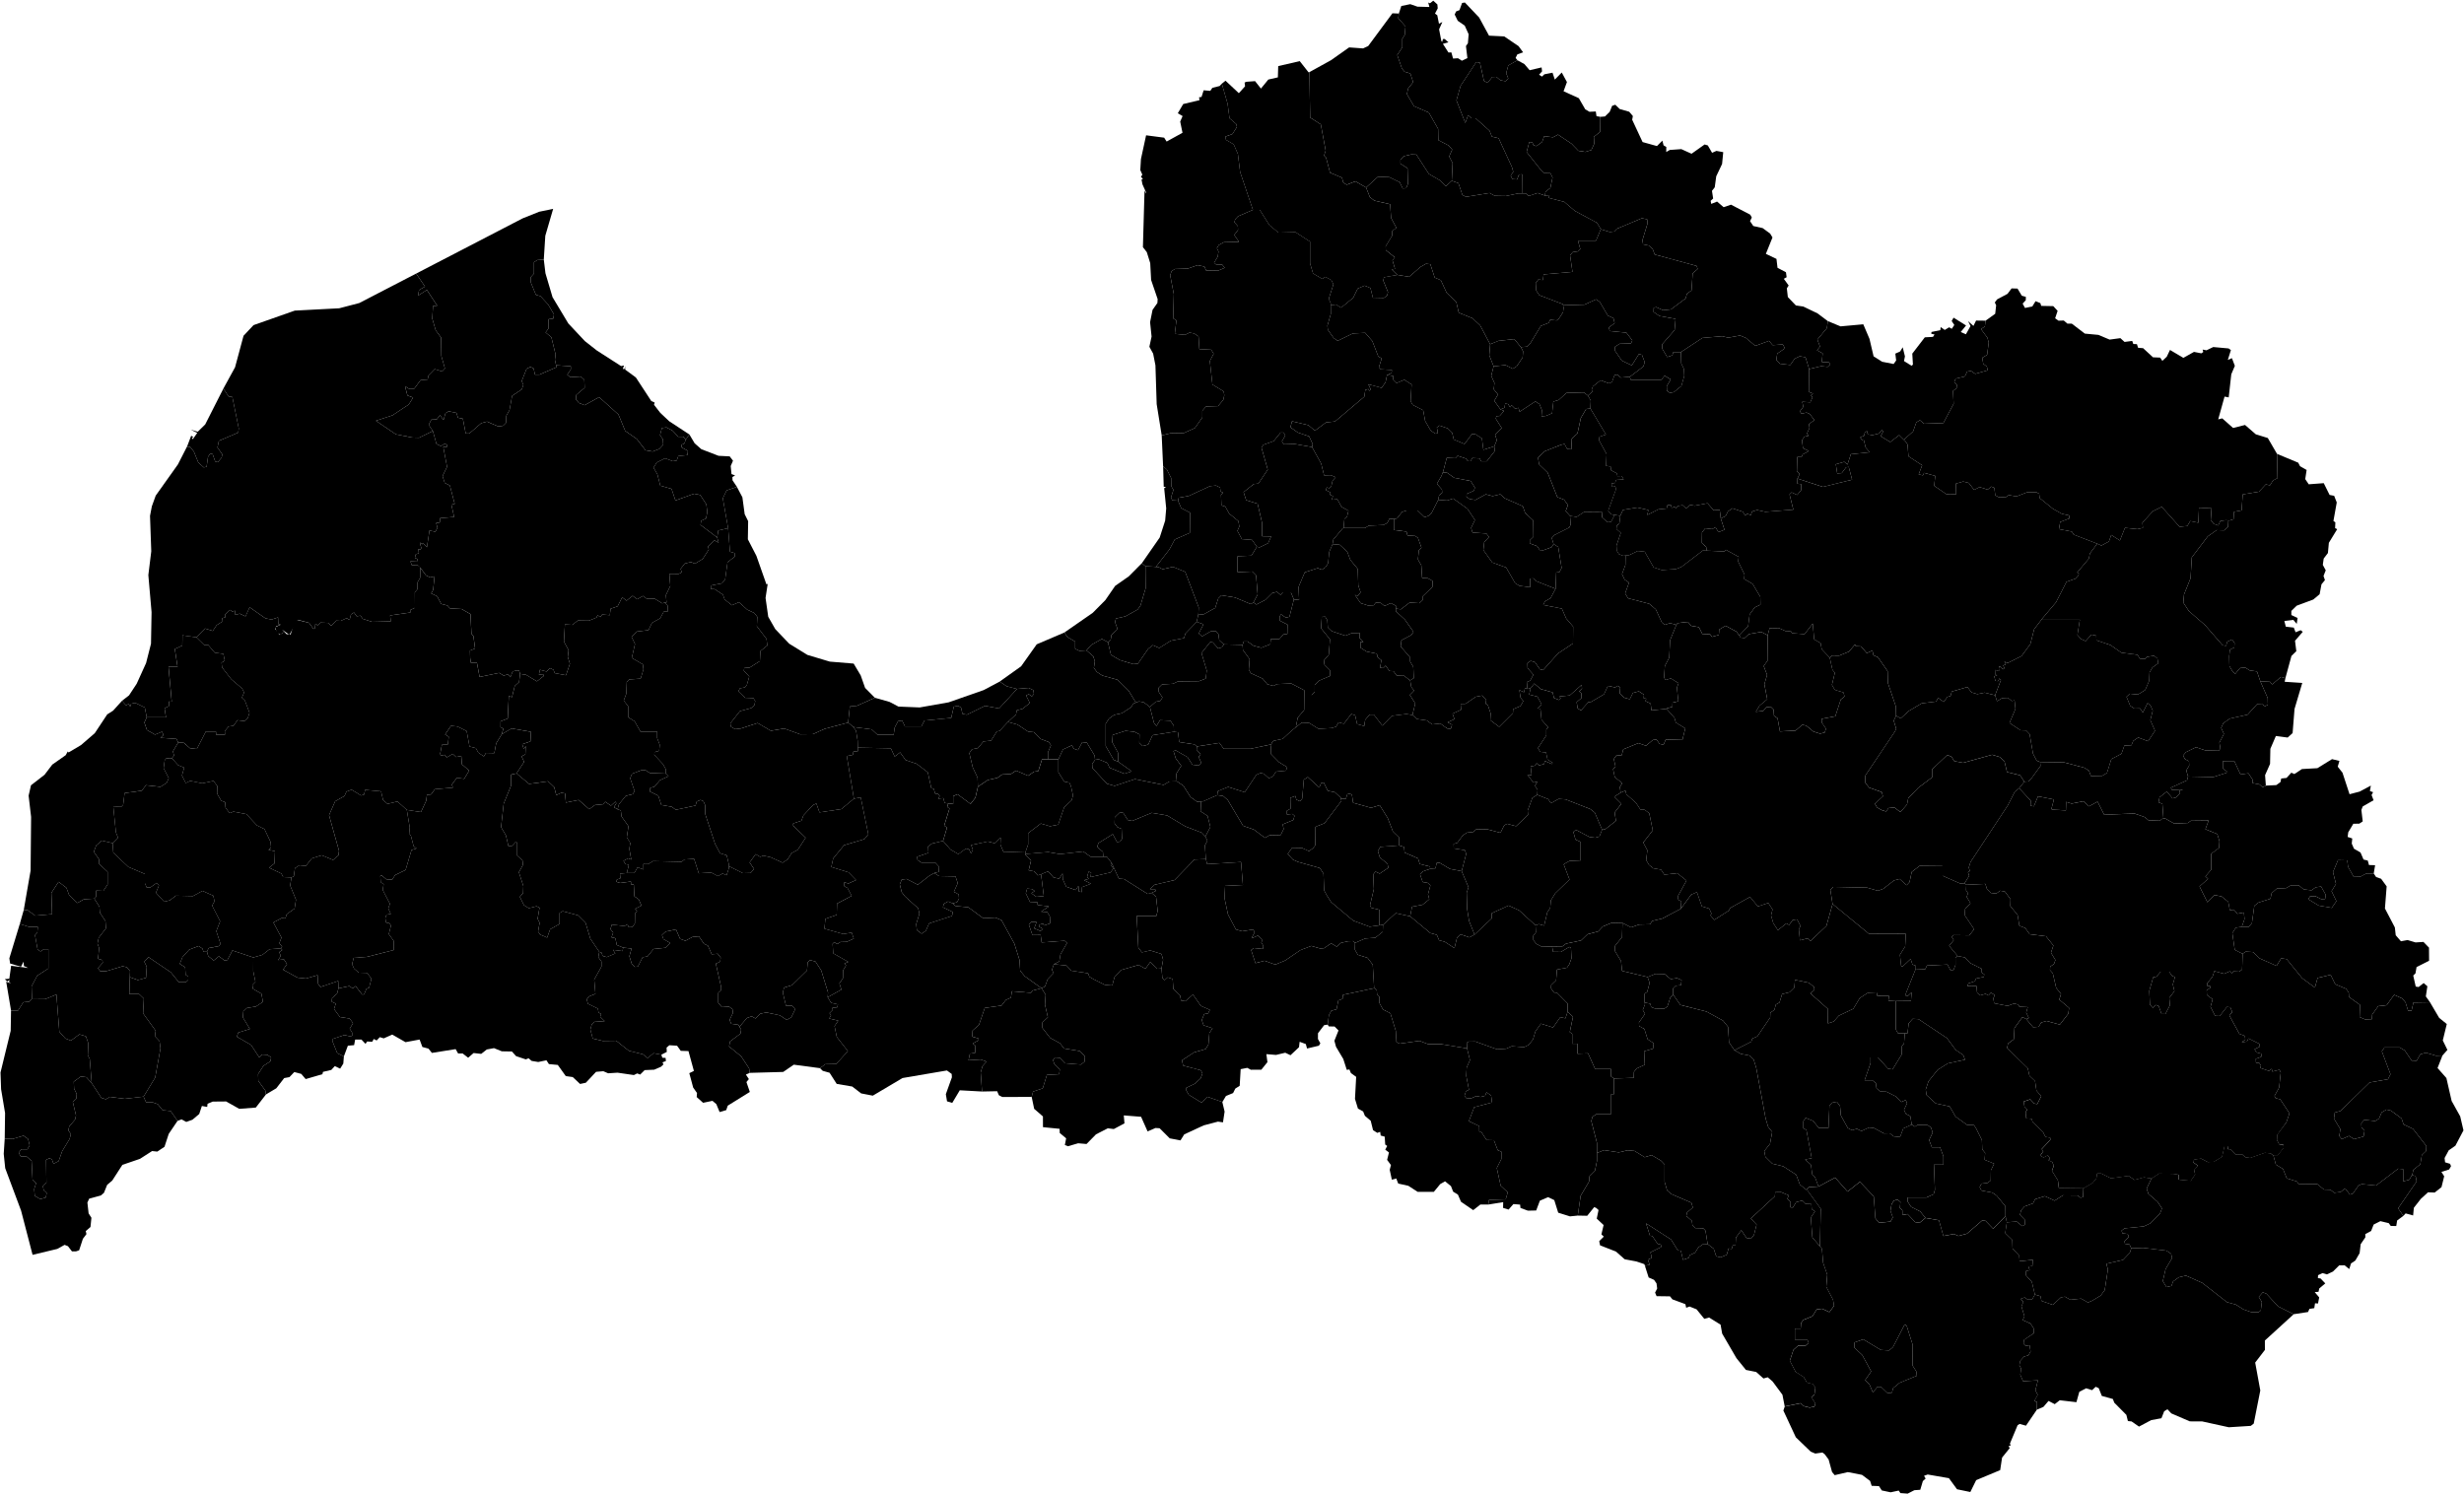 <svg xmlns="http://www.w3.org/2000/svg" xmlns:mapsvg="http://mapsvg.com" mapsvg:geoViewBox="20.971879 58.085952 28.243214 55.672529" width="1224.436" height="742.573"><path d="m946.521 658.189.96.72 3 9.47-.12 10.2 1.92 3 .24 2.16-8.52 3.48-3.24 2.64-.6 2.28-2.16.24-3.24-3.12h-1.8l-2.27 2.76-1.68-3.96-2.16-2.16 3-4.32-4.44-8.16-3.95-3.7.11-2.54 4.32-1.55 8.75 5.27 4.08.24 1.92-1.56zM473.531 448.989l-2.4-.96-2.08 1.12-.48 1.76 4.96 2.4-.48 1.92-11.36 3.68-1.6 3.68-2.08 1.44-2.4-1.76-.32-3.04 1.6-5.12-.64-2.72-6.56-5.92-1.6-2.08-.96-3.84.96-2.4 2.4-.32 5.6 2.88 5.76-4.47 2.38-1.34 2.42 1.5 8.16.16 1.12 3.35-1.92 4.32 2.4 1.28.16 2.08-.96 1.76zM817.301 498.259l-.16-1.08.1-3.3 1.3-.9 1.2-4.5-1-2.9 3.9-1.58 4.6.1 3 2.5 3.1-.5 2.3 1-.3 2.5-2.6.3-1.3 1.3v3.1l-1.4 1.5-1.5 4.5-1.5 1-4.7-.1-1.8-.7-.5-1.7zM505.381 342.389l-8.9 9.7-7-1.3-9 4.4-2.2-.4-.7-3.1-1.4-.9-2.2.4-1.3 5.6-13.29 1.3-1.5 2.9h-8.2l-1.4-2.9-2 .3-1.7 3.2-.5 3.6h-8.02l-2.9-2.7-9.12-1.17-2.59-2.2.87-8.02 3.49-.34 8.95-3.98 7.3 2.07 4.39 2.31 10.57.43 14.34-2.53 17.46-6.1 7.97-4.24 3.48 2.37zM5.481 502.199l-2.4-14.3 2.32.8-1.01-.8.5-.94-1.29.79-1.21-1.12 2.24-.22.9-6.45 8.42 1.12-2.07-1-.19-2.13-1.24 2.49-5.42-1.58-.39-2.59 5.19-17.08 4.61 1.45h4.35l-.25 2.9-1.15 1.2 1.3 7.12 1.45 1 1.6-1.1h2.3v9.55l-5.55 3.6-2.8 5.3.2 6.19-1.3 1.4-3 .3-2.7 4.2zM1080.841 485.509l-1.1 3.71.8 3.36-2.56 3.36.32 3.68-2.24 4.32h-1.92l-1.44-4-1.44-.48-1.44 1.44-1.44-1.6-.32-6.88 1.92-6.72 1.6-.32 2.08-2.4 2.24-.48 2.08.48 1.44 2.08z"/><path d="m564.461 349.189-1.2.47-1.32 1.92-4.44 2.88-3.84.84-2.52 1.8-1.68 2.52v11.16l3.96 6.84 2.28.96 6.67 4.75-3.6 1.21-7.4-3-1.1-2.4-4.3-1.8-1.79.28-.24-2.16-3.84-6.36-2.28-.24-2.16 3.96-2.04-.72-.96-1.68-4.43 2.04-2.29 4.91h-5.17v-3.48l1.5-3.5-1.1-1.6-4.19-1.6-3.2-3.3-2.9-.3-5.3-3.5-4.7-1.3 4-3.7.4-2.1 2.8-.7 3.7-2.9-1.9-3.7 1.3-.7 1.6 1.1 1-1.2-.3-1.9-2.3-1.1-5.8.5-5.1-1.3-3.48-2.37 10.62-7.57 7.76-10.93 13.75-5.87 1.45 2.2 3.9 2.3v3.6l2.1 1 3.5-.2 3.39 2.9.8 2.5-.5 3.29 1.5 2 2.7 1.8 7.6 2.1 5.46 5.38zM92.961 221.929l2.04-5.37 1.13.69-.8.34.48.69 2.22-3.15-3.32-1.62 3.55 1.06 3.7-3.62 9.05-17.84 2.55 3.89 1.9.3 3.2 15.69-.3 2-9.6 4.1-.7 3.3 2.4 3.4-.3 1.6-1.9 2.3-1.3-.3-1.3-3.7-1.2-.3-1.1 1.7-.7 4.9-1.4.3-2.7-2.4-2.2-5.4-1.8-2.3zM755.781 172.519l1.09 2.11-.24 3.04-2.96 4.4-1.92 1.2-3.68-1.84-5.84.64-2.16-5.52.43-5.47 4.08-1.67 7.92-.88zM1035.311 590.539l4.57-2.66 1.84-2.32.4-2.4h2l4.88 2.4 8.71-1.2 2.96 2 4.72-1.28 3.75.6-2.41 5.04.89 2.64 4.55 3.92 2.16 3.28-.96 2.56-4.79 4.88-3.28 1.51-9.57.96-1.44 1.12.4 1.36 2.64.32.56 1.44-2.16 2.16.24 1.28 2.24.32.88 1.92-.72 2.24-3.36 3.52-8.32 1.92.8 2.8-1.6 10.32-2 2.69-4.24 2.56-2.08.88-3.36-1.92-5.36.56-2.71-1.52-2 .32-4 3.75-5.68-1.99-.48-2.32-2.78-.84-1.52-6.25-2.94-3.3.03-2.17 1.82-.36-.62-1.86 1.97-.24.28-3.07-6.61.69-.24-2.8-3.28-3.52-.15-4.27-3.5-3.4.81-5.36 4.93-.33 2.72 2.24 1.28-.64.16-2.32-2.56-2.64.56-2.24 1.68-1.92 4.24-1.52 1.04-2.08 4.88-1.52 4.8 2.24 4.16-2.64 7.21.06 1.56 1.11 1.2-.36zM732.751 464.489l-2.61 1.38-4.26-1.5-1.86 1.68-1.26 5.16-4.86-3.18-2.76-.72-1.14-2.7-3.24-.9-10.02-8.33.96-4.77 5.2-.96 3.36-2.72-.64-2.48 1.2-4.4-1.36-1.28-2.48-.4-1.28-3.76 1.52-1.6 3.44-1.2v-.14l2.68-.12.6-2.7 1.4-.1 5.2 3.1 5.8 1.1 3.4 8-.9 2.7.2 8 1 6.09zM85.421 376.819l3.08 3.44 3.03 1.23-1.11 3.93 1.87 3.72 2.25-1.05 5.96 1.2 5.59-1.17 1.9 2.52-.12 3.75 2.05 3.56 1.96.7.2 2.73 1.98 2.73 1.94-.74 6.44 1.23 5.25 5.61 3.74 1.84 3.04 6.4.22 2.66-1.23 1.23 3.18.7-.23 6.06-2.71 2.14 6.12 2.91.89 1.74 4.13.18-.66 3.99 2.9 7.09-.7 4.4-3.87 2.76-.69 2.11-1.83-.15-4.15 2.19 4.03 7.51-1.07 2.77 1.43 1.86-.66.73-5.59.42-3.6 2.8-4.5 1.3-10.39-3.5-2.5 4.8-1.4.2-2.8-2.1-2.6 2.1-2.7-2.2-.5-1.6-.1-.9.9-1.5 4.8-.9 1-1.1-2.1-6.4 1.9-4.9-4-7.8 1.2-2.1-.6-2.8-5.4-2.4-4.7 2.6-8.5-.2-3 2.3-2.8.7-4.1-4.5 1.5-3.59-1.1-1.3-3.2 2.3h-1.8l-.89-2.1v-4.6l-8.2-3.5-7.5-7.1-.34-4.74 2.7-2.75-1.05-2.55-1.3-12.7 3.9-.02 1-1.05.7-5.8 8.56-1.2 2.05-2.7 7.2.8 3.09-1.95 1.05-2.35-2.55-5 .55-3.95.8-.94zM848.571 618.289l-2.07-.09-2.55 1.77-1.62 2.59-2.57 1.17-.58 1.42-2.84.96-1.08-4.51-1.51-.18-3.35-5.42-12.43-8.01 1.93 6.11 1.21.21 2.58 3.83 2.07.54-.39 1.14-5.2 2.56.64 2.77-1.92.87.86 2.52-2.35.55-.26-.82-4.02-1.35-5.77-1.08-4.31-3.82-7.92-3.1-.42-2.08 2.28-2.26-1.19-1.11 1.09-4.64-3.41-3.19.89-4.28-1.14-1.02-1.01-.43-3.47 4.31-4.71-.09 1.44-9.83 4.2-7.1.2-2.6 2.7-2.7 1-4.9v-3.98l3.56-1.42 7.28 1.12 4.4-1.04 3.44.32 5.04 3.12 3.44-1.04 4.63 2.72 1.84 1.92-.01 8.64 1.25 4.26 2.04 1.79 10.02 4.32.72 2.4-2.88 2.46-.36 1.74 2.76 2.4.3 2.28 1.32 1.32 4.02.12 1.14 1.2zM650.261 35.949l.42-.09.37 22.56 5.3 3.4 2.42 13.06-.82 2.44 1 1 2 7.5 5.9 2.5.7 2.5 1.7 1 4.3-1.7 5.3 3.1 1.9 4.8 2.2 1.7 7.84 1.8.5 6.8 2.64 4.97-2.04 1.42-.13 2.48-3.17 5.23.06 1.92 4.47 3.57-1.16 1.51 1.26 4.21-1.62.31 2.76 2.7-6.62 1.18-.36 1.62 2.34 5.75-.42 1.74-1.62 1.14-5.46-.12-1.2-4.8-2.94-1.2-3.42 1.5-2.22 4.56-6 4.92-2.52-1.56-2.64.3-.01-.94-.97-2.2 2.3-7.2-1-2.1-1.8-1-1.3-.6-1.4 1-4.6-2.7-1.5-5v-10.82l-7.2-4.7-8.5.2-4.5-3.7-4.8-7.6h-3.4l-6.34-18.8-1.12-8.96-2.08-4.8-3.84-2.24-.32-1.6 3.52-1.28 2.24-3.52-.32-1.44-3.36-2.88-.96-7.2-2.85-10.01 1.82-1.47 6.63 6.2 3.08-3.42-.22-1.87.89-.38 4.31-.32 2.91 3.7 3.67-4.49 4.75-1.08.17-5.6 10.69-2.47zM97.571 316.729l3.83 3.74h2l3.3 3.89 4.3.6.7 3.38-1.6 1 .3 2.4 4.5 5.8 5.4 4.6 1 2-1.1 2.6 1.5 1.4 2.29 6.1-.8 2.5-1.69 1.6-3.5-.4-2 2.8-2.4.3-1.9 2.3.1 1.8h-4.4l-.1-1.6h-5l-4.5 8.7-3.4-.4-3.1-2.7-2.71-.16-.93-1.75-7.91-.56 1.45-1.35-.67-1.69-3.5 1.47-4.01-2.27-1.28-3.76 1.18-2.57 9.56-.01-.71-4.5 2.12-1.04.05-2.3 1.4.05-1.6-17.32 4.49.01-1.36-8.85 3.72-1.71.07-5.09zM946.061 218.539l4.61-4.12 1.6-4.48 1.76-1.12 2.08 1.76 9.6-.32 5.11-9.6-.31-6.39 1.76-1.28.16-1.76-1.28-1.28.63-1.76 4.64-1.12 1.12-2.4 1.92-.32 2.08 1.44 6.24-1.76-.48-1.92-1.76-1.28-.48-3.04 2.4-1.44.8-6.08-.64-2.4-3.2-4.32 1.92-1.28.36-2.9 4.78-3.44.47-4.23-.67-1.38 1.14-1.53 5.17-2.76 2.03-2.7 2.95.09 2.13 3.55 2.01.56-.04 1.66-1.56 1.7 1.17 2.16 3.64-.75 1.61-2.63 2.38.97.43 1.38 5.99.12 2.16 2.35-1.23 3.7 1.67 1.19 2.62-.09 1.75 1.53 2.24.03 6.48 4.95 6.73.63 5.58 2.34 5.34-.72 2.08 1.88 3.81-.5.53 1.53 1.81.07.58 1.81 2.49.19 4.92 4.54 3.56.15 1.08 1.63 2.2-2.07 1.6-3.37 6.65 3.94 5.27-2.97 3.68.72.93-.66-.32-1.22 1.93.37 3.35-1.62 7.62.69 1.16.81-1.53 4.91 2.04-.88 1.45 3.82-1.77 4.19-1.28 11.49-2.07-.4-3.15 11.32 2.02-.5 5.39 4.78 5.92-1.5 5.37 4.65 5.95 1.83 4.58 7.89.24 12.04-2.24 1.18-1.53 2.43-2.05-.5-3.4 3.64-8.06 1.34-.56 7.95-3.78.72-.24 3.69-2.09.66-1.65-.19-2.79.37-1.08 2.27-2.23-.84-1.47-1.89.39-5.81-6.24-.31-.31 7.45-4.02-.8-1.51 2.45-3.8.37-8.87-9.91-4.36 2.15-5.22 5.68.22 2.64-2.71.62-6.2-.65-2.53 6.3-4.29-2.76-1.16 3.26-3.74 2.01-2.08-.93-11.66-4.5-.96-1.52-6.39-1.21.62-3.57 4.51-1.71.03-1.49-3.72-.87-4.39-2.45-6.63-5.35-.27-2.14-1.21-.69h-4.9l-5.16 2.02-3.82-.68-1.55 1.09-3.47-.06-1.71-.94-.41-3.7-1.63-.62-1.71 1.52-4.01-1.27-2.73 1.4-2.64-3.45-2.81-.69-3.6 1.03.12 5.32-4.78-.03-6.11-4.2.49-4.95-5.53-1.49-.58 1.24-2.1-.49 1.72-4.52-6.8-4.45-.46-5.89-.99-1.49M773.021 292.639l-2.53 4.66-2.76 1.56-.84 1.8 9.24 1.8 2.16 4.92 3.45 4.02-.08 8.4-7.44 4.96-7.36 8.23-1.68-.4-2.4-3.51-2.15-.64-1.6 1.12.08 2.48 2.87 3.27-1.59 2.96-1.68.72.3 3.42-1.23-.46-.42 2.09-2.34-1.05.61 3.79 1.36 1.64-1.45 2.49-3.6 1.54-.13 1.97-6.82 6.81-4.44-3.33.2-3.32-1.43-4.28-.99-.5.18-2-1.91-2.12-3.24.61-5.09 3.48-2.44.06.23 2.9-4.25 1.97.95 2.71-3.41 1.57 2.22 1.2-.64 2.06-1.78-.18-3.42-2.49-3.99.46-2.77-2-4.8-.68-2.29-2 1.4-5.76-2.69-4.25 2.12-2.13-1.4-1.79-.58-3.29 1.8-1.08-.24-5.64-1.56-2.64v-2.04l-4.68-5.4.36-3.12 4.92-2.64 1.08-1.56-4.32-6.12-4.44-4.08v-1.32l2.48.32 4.4-3.36 4.8.32 1.76-1.68v-1.84l4.72-4.56.08-2.95-2.32-1.36-2.88-.16-.4-6.24-1.68-2.96.48-4.64 1.28-1.2-1.76-4.88-1.36-.94-3.84-.24-.48-1.92-6.24-.8v-5.44l1.56-.34 2.5-3.2 2.2-.7h5.5l3.4 3.3 1.9-.6 1.6-1.4 3.3-6.5.01-.09 4.47.32 3-1 7.1 5.1 3.7 5.6-1.9 3.9.7 2.3 6.9.5 1.3 1.7-2.4 2.69-.4 3.8 4.4 6.2 6.9 2.5 4.5 7.8 2.09 1.3 5.4.7v-4.3l1.5-.1 1.5 1.4z"/><path d="m986.701 159.369-.36 2.9-1.92 1.28 3.2 4.32.64 2.4-.8 6.08-2.4 1.44.48 3.04 1.76 1.28.48 1.92-6.24 1.76-2.08-1.44-1.92.32-1.12 2.4-4.64 1.12-.63 1.76 1.28 1.28-.16 1.76-1.76 1.28.31 6.39-5.11 9.6-9.6.32-2.08-1.76-1.76 1.12-1.6 4.48-4.61 4.12-2.3-2.29-4.44 3.43-4.75-2.87 1.21-2.34-.57-.81-1.55 1.81-3.21.78-2.32-.4-.34-1.59-1.11.56-.29 1.71-2 .84.89 1.31.83-.31 1.02 4.11 1.97 2.28-9.37.99-1.68 5.14-1.58-1.37-4.19 1.21.69 4.55 2.23-.16 2.19-2.89 1.3-.19 1.68 6.35-14.52 3.58-12.64-4.14 1.11-2.3-1.39-1.4.17-7.01h2.17l.55-1.27 3.05-1.69-2.9-1.4-.49-3.99 1.18-1.74 2.11-.47-.83-1.12 1.28-2.77-.3-1.94 2.72-1.93-2.34-3.09-1.56-.66-2.52.54-.81-1.16 1.7-2.28-.51-2.46 3.99.25 1.09-2.53-.77-.94 1.04-.84-2.08-.88.14-11.33 6-1.44 3.21.34 1.28-1.22-.62-1.03-3.57-.16.42-4.31-2.81-1.54 1.5-1.81-1.31-3.48 4.71-5.69.49-3.48 6.31 2.6 11.3-1.03 3.08 7.23 2.04 8.7 4.26 2.69 5.7 1.12 1.26-1.78-.42-3.38 2.41-1.09 1.26-2.07 1.11 4.54-.47 2.31 3.77 2.35.67-.6-.32-5.44 6.23-8.1 4.05-.22.78-1.19-1.62-.35.1-.9 4.39-.91.17-1.54 2.02 1.44 2.19-1.31 1.31.75 1.26-1.91-1.31-1.97.93-1.66 6.22 3.88-2.64 3.26 2.57 1.12 2.29-4.1-1.23-2.44 2.68 2.38 1.31-2.66zM372.561 533.199l-1.9.85 1.47 2.24-1.2 1.48 1.68 4.91-10.97 6.82-.76 2.21-3.29.96-1.62-3.93-1.92-1.64-4.66.97-3.18-2.84.15-2.03-1.9-2.7-1.92-7.15 2.28-1.12-2.7-9.86-3.82-.12-1.85-2.55-3.82-.24-1.39 1.18.11 2.15-2.69 1.37-3.87-.73-2.96 2.4-2.37-1.88-6.93-1.73-6.33-4.98-6.66.09-4.97-1.2-1.2-4.44.72-2.64 1.2-1.2 5.21-.36-2.26-2.19.5-1.34-1.29-.78-.36-1.92-4.92-2.4-.6-2.16 1.15-1.49 3.17-1.27-.6-7.08 3.6-6.48v-2.52l-1.56-2.16.49-2.63 1.13.4.52 1.61 2.05.58 4.26-1.83-1.13-1.76 4.7.61.35-1.71 4.14.43-1.08 3.84 1.2 3.83 1.56 1.44 1.44-.12 2.4-4.67 2.4-.36 3-3.72 5.88-.6 2.4-2.4-3.36-1.92-.72-2.04 1.8-1.68 5.16-1.08 2.04 4.68 2.64.96 3.6-1.92 3.12-.27 2.52 3.72 1.92.84 1.92 4.32 3-.24 1.44 1.92-.24 2.04-2.16.96 2.64 11.64v1.56l-1.44 1.32v4.92l1.8 2.16 3.59-.24 1.68 1.32.24 1.8-1.68 3.48.84 1.92 3.48.48 1.44 2.39-.36 2.04-5.16 3.84-.48 2.52 6 4.92 3.96 6zM550.571 319.149l1.35-1.04.4-2.56 3.04-2.88-1.28-3.52.48-1.76 4.64-1.04 6.16-3.44 1.36-1.92 2.56-8.56-.08-11.04 4 .24 2.63.24 1.92 1.04 5.12-1.2 6.08 2.48 6.72 17.68-.16 3.36-.85 3.82-5.59 5.8-.7 2.3-6.6 1.3-5.7 3.6-3.2-1.4-2.3 1.8-5.1 7.4-2.3.2-6.7-2-4.4-2.6zM471.161 399.289l-1.73-.24-.66-2.39-2.62.24.82-1.26-.89-1.1-1.29.06-.78-2.55-1.24-.4-1.72-7.82-5.55-4.24-5.49-1.85-2.72-3.81-2.68 2.06-1.94-4.1-16.41-.3-.08-3.47-.78-4.95-1.35-1.85 9.12 1.17 2.9 2.7h8.02l.5-3.6 1.7-3.2 2-.3 1.4 2.9h8.2l1.5-2.9 13.29-1.3 1.3-5.6 2.2-.4 1.4.9.7 3.1 2.2.4 9-4.4 7 1.3 8.9-9.7 5.8-.5 2.3 1.1.3 1.9-1 1.2-1.6-1.1-1.3.7 1.9 3.7-3.7 2.9-2.8.7-.4 2.1-4 3.7-4.2 4.5-1.3.2-2.9 4.6-3.8.4-2.7 3.3-3 .6-1.3 1.9 1.7 7.09 2.4 5.1.16 4.48-1.28 5.52-2.4 3.04-6.47-4.8-2.16.96v3.84l-2.45-.22zM598.971 415.719l1.03 2.09-1.26 2.39.49 6.76-5.66.21-9.92 10.22-9.9 2.32-2.3 2.2h2.54l.4.83-2.12 1.01-1.95.52-11.76-7.4-2.54-.18-3.69-7.93-2.34-2.99h-1.74l-.18-2.4-2.9-2.5.71-1.9 7.09-4.4 2.1 3.9 1.5-.2 1-1.4-.2-4.9-2.1-.9-1.4-1.9.1-3 2.6-2.5 1.6.3 2.3 3.6 2.2.4 9.6-4 7.7 1.3 9 5.4 8.3 3.2zM1087.301 385.909l-.88-3.06 1.44-2.31-.08-2.24-2-1.04-.96-1.76 1.44-1.68 5.04-2.48 4.55 1.6 6.72.16.8-1.12-.48-2.88 2.24-4.4-1.36-2.96 1.04-2.32 3.36-2.32 8.72-1.92 4.8-5.3 2.64-.15.88 1.43 1.76-.88-.08-3.35-3.66-8.33 4.8.24 1.08 1.32 4.32-3.72 2.26.57-.37 1.82 8.74.59-3.84 12.91-.96 12.01-2.45 2.21-5.86-.77-2.74 6.37-.15 7.5-2.48 5.59.39 5.19-1.58.83-1.63-1.45-3.4-.64.08-1.6-2.12-3.25-3.95.55-3.08-6.64-5.69.03v3.66l1.99 1.48-.24.7-6.53 2.09z"/><path d="m1042.161 270.199 2.08.93 3.74-2.01 1.16-3.26 4.29 2.76 2.53-6.3 6.2.65 2.71-.62-.22-2.64 5.22-5.68 4.36-2.15 8.87 9.91 3.8-.37 1.51-2.45 4.02.8.31-7.45 6.24.31-.39 5.81 1.47 1.89 2.23.84 1.08-2.27 2.79-.37 1.19.13-.19 3.25-1.92 1.68-3.72-.12-4.44 3.12-7.92 10.44-.6 10.34-3.24 8.04-.36 4.08 2.76 4.2 8.04 6.96 8.76 10.07 1.68.24.6-2.04 2.4-1.08 1.2 1.68-.12 2.28-2.16 1.08-.36 3.24.12 4.92 1.68 2.88 1.2.96 2.4-2.88 2.52-.24 2.28 1.44 3.6.48 1.67 4.92 3.66 8.33.08 3.35-1.76.88-.88-1.43-2.64.15-4.8 5.3-8.72 1.92-3.36 2.32-1.04 2.32 1.36 2.96-2.24 4.4.48 2.88-.8 1.12-6.72-.16-4.55-1.6-5.04 2.48-1.44 1.68.96 1.76 2 1.04.08 2.24-1.44 2.31.88 3.06-.5 1.91-8.08 3.68.61 1.08 5.47-.22-1.69.61.19 1.29-1.92 2.03-1.78.49-2.83-3.38-3.63 2.83-.48 2.51 1.89.74.53 7.36-.75.15-1 .9-5.68-.22-1.82-1.57-5.15-1.81-15.02.62-3.32-6.5-4.29 2.33-2.69-2.52-5.89 1.14-2.74-.83-.12 4.2-6.65-.34-.57-.3 1.28-4.76-7.91-1.56-2.05 4.94-1.68-.25.1-2.55-5.74-6.19 2.58-3.23 2.1-.15 1.63-1.81 4.27-5.84-.16-1.96 11.78.13 10.24 2.72 2.24 1.44.96 2.64 5.59-.08 2.4-1.44 2.16-6.88 5.04-2.64 1.44-4.08 3.52-.16.88-2.16 2.48-1.68 4.91 1.84 3.44-5.2-2.32-5.28 1.2-4.72-1.12-2.55-1.44-1.21-2.4 4.72-1.36-2.08-2.8.08-2.08-1.36-1.84-4.49 1.6-1.52 4.08.4 3.6-2.24 2-4.64.16-4.08 1.44-2.48 2.88-2.08-.4-2.4-1.68-1.36-3.52.56-.96 1.04-2.56-.16-1.2-1.92-8-1.04-5.36-3.76-7.03-2.4-.08-2.33-2.4-.48-2.88 3.2-2.32-1.04-1.76-2 1.2-7.52h-19.17l.34-.46 7-8.26 5.2-10.18 4.31-1.49 1.57-1.67.27-.99-.85-.47 5.81-6.91.52-2.57zM577.191 481.309l.43 4.75 1.12 1.04 1.52-1.36 2.48.8.32 4.96 3.36 3.19.48 2.56 2.15.32 3.76-3.28 3.92 5.6 4.48 2-.88 1.76-1.92.32-1.2 2.96.88 2.64 4.48 1.44-1.6 2.4-.48 5.7-1.36 2.24-5.76 1.67-5.99 3.92.55 2.64 8.8 2.32.8 1.6-.88 2.4-2.8 2.64-4.32 2.08v1.36l1.2 2.08 6.32 3.92 3.04-2.88 7.33 2.58 1.13 4.78-.81 5.33-2.49-.36-7.1 1.87-9.67 4.48-1.87 2.99-5.34-1.03-5.03-5.02-2.05-.12-3.92 1.7-3.23-7.27-8.6-.69.34 3.96-5.3 2.82-2.98-.37-5.86 3-4.71 4.8-4.17-.36-5.08 1.48-1.52-.6.64-3.33-3.18-2.66-.08-2.08-8.26-.82-.02-5.33-4.36-3.78-1.23-5.93.69-2.63 4.8-1.6 2.08-6.72 6.08-.32.32-2.4-2.72-2.72-.64-1.92.96-1.28 2.4.16 2.56 2.72 8 .64 1.76-1.44.16-2.72-2.56-2.56-7.84-1.28-1.92-2.55-4.96-2.72-3.84-4.96v-2.72l2.72-2.56-1.44-6.24.32-4.96-2.04-3.22 1.73-.86 1.33-3.62 2.97-3.08-.85-1.55.95-2.83 6.31.67 2.4 2.56 8.32 1.28.64 1.76 2.24 1.28 5.43 2.71 3.68.32 1.12-4.15 3.2-3.52 8.8-2.56 3.36 1.92 2.4-3.36 3.52 3.36zM776.751 151.709l10.63-.3 5.76-2.64 1.84 1.28 4 6.8 2.8 1.28.56 2.48-2.88 2.16.48 1.76 8.24.8 2.96 3.84-.64 1.52-5.68.16-2.24 1.44-.16 1.84 3.52 5.12 4.96 2.32 3.52-5.6 1.52.4 1.36 3.6-.64 2.16-6.72 5.12-4.48.4-1.76-1.44-1.36.16-1.28 3.51-1.52.64-4.16-1.51-3.8 3-.65 1.68.65.78-2.49 2.13-2.03-1.56-8.62.21-3.88 3.53-2.65.81-.64 5.81-3.12 1.31-2.14.22.2-3.12-1.21-3-2.05-1.31-7.8 5.12-.58-1.97-1.65.47-1.77-1.72-.74 1-.98-1.56-1.46-.28-.35 2.09-2.01.81-3.06-4.28 1.84-3.11-2.08-2.56.32-3.2-1.6-3.52 1.2-4.72 5.84-.64 3.68 1.84 1.92-1.2 2.96-4.4.24-3.04-1.09-2.11 3.04-.24 1.44-1.36 5.44-8.95 3.91-1.52.72-1.52 3.2.32 1.12-.88 2.08-3.2.24-2.16zM256.681 384.379l6.24 5.22 9.43-1.29 3.06 2.92 1.02 3.95 2.49-1.16 1.87.3.42 4.55 6.33-1.29 5.25 4.6 2.84-2.09 3.96-.37 1.18-1.25 2.82 1.93 2.21-1.99.48.82-1.19 1.94 1.8 1.04 1.62.58.35 2.98 3.46 4.87-.85 5.48 1.68 2.7-.39 3.18.94 5.2-1.53-.64-2.35 1.29.94 1.59 1.75.3-1.01 4.13-3.42.34.19 2.32-1.72.61-.25 1.11 1.84.58 5.38-.71.08 1.41 1.35.09.29 5.84 2.15 1.49 1.36 3.12-3.11 1.56.92 1.13-1 1.28-.07 4.91-1.25 1.8-1.81.03-.66-1.46-1.4.91-6.34-.7-.67 2.26 1.36 1.68-.84 2.38 1.92.42.7 3.39 3.2 1.31-.35 1.71-4.7-.61 1.13 1.76-4.26 1.83-2.05-.58-.52-1.61-1.13-.4-4.45-6.55-2.34-7.8-3.84-3.84-7.56-2.03-1.56.9v5.45l-4.68 2.64-1.5 4.14-3.48-1.5-1.02-1.5.78-4.38-1.02-1.92.96-5.57-1.44-.72-3.9.96-2.4-1.5-2.04-4.14 1.62-1.92.12-3.45-2.22-6.84 2.04-3.71-.24-2.16-2.64-2.4v-6.24l-.6-.78-1.96 2.16-1.8.12-1.26-5.34-2.4-4.08 1.32-11.7 3.66-8.96v-5.46z"/><path d="m776.971 153.009-.24 2.16-2.08 3.2-1.12.88-3.2-.32-.72 1.52-3.91 1.52-5.44 8.95-1.44 1.36-3.04.24-3.28-3.99-7.92.88-4.08 1.67-4.96-9.35-3.76-3.52-6.88-2.8-1.2-5.2-4.83-4.72-2.88-6.24-3.04-1.28-2.16-6.64-2.16-.24-2.79 1.6-5.6 4.88-5.88-.95-2.76-2.7 1.62-.32-1.26-4.21 1.16-1.51-4.47-3.57-.06-1.92 3.16-5.22.14-2.49 2.03-1.41-2.64-4.97-.49-6.8-7.84-1.8-2.2-1.7-1.9-4.8 5.9-5.36 5.59.2 5.2 2.5 1.5 3.1 1.7-.1.9-2.1-.2-7.8-3.5-2.3v-2l1.6-1.7 3.8-.9 2.5.1 6.2 9.6 5.7 3.3 2.8 2.8 2.9-2.7 3.28 1.18 2 5.9 1.8.9 11.7-1.9 2.59 1.4 5.5.1 6.2-1.3h3.7l1.4 1.3 4.5-1.5 3.6 1.3 2.29-.22-.43 1.35 7.74 1.97 5.3 4.5 10.99 5.9 1.9 3.2-2.4 5.69h-8.99l1.2 4.2-1.1 1.1-2.7.4-1.3 1.6 1.2 8.2-14.33 1.27-.37 2.78-2.28-.22-1.29 1.75.24 3.68 1.52 2.32 11.75 4.48zM569.201 281.389l.08 11.04-2.56 8.56-1.36 1.92-6.16 3.44-4.64 1.04-.48 1.76 1.28 3.52-3.04 2.88-.4 2.56-1.35 1.04-3-1.6-5.2 2.9-2.49 2.8-3.5.2-2.1-1v-3.6l-3.9-2.3-1.45-2.2 14.1-9.8 6.26-6.31 4.86-7.06 6.78-4.74 6.49-6.54zM909.271 326.859l1.32 5.99 1.2 1.52-1.44 6 1.44 2.48 4.32 1.28.48 2-1.84 1.52-2.72 8.32-6.8 1.28.16 2 2 2.88-.64 1.92-2.32.56-3.28-1.04-3.6-2.96-1.92-.4-3.36 2.88-7.75.4-1.2-6.56-1.76-1.2-.24-3.12-1.36-1.36-2.24.24-1.52 1.84-3.67.4 1.84-3.04 3.84-3.2-1.44-7.44 1.36-4.64-1.68-4.4 2.08-2.96-.12-12.34.94-3.49 4.69-.06 3.7 1.67 2.11-.25.71 1.11 6.19.47 4.05-5.26.72 7.85 3.2 1.88.56 3.03zM772.021 270.359l2.3 1.48 1.7 10.4-1.1 2.1-1.6.2-.3 8.1-9.6-3.8-1.5-1.4-1.5.1v4.3l-5.4-.7-2.09-1.3-4.5-7.8-6.9-2.5-4.4-6.2.4-3.8 2.4-2.69-1.3-1.7-6.9-.5-.7-2.3 1.9-3.9-3.7-5.6-7.1-5.1-3 1-4.47-.32.49-2.31 1.5-1.2-.1-1.6-2.5-2.9 2.3-4 .62-1.63 2.16.16 3.5 2.5 8.2 1.6 2.1 3.3-.5 1.5-3.6 1.6-.1 1.4 1.6 1.2 2.9.4 5.1-2.8 3.4.9 3.8-.9 2.3 2.02 8.89 3.9 1.2 3.4 4 3.7.1 8.1-1.8 1.7v1.59l3.7 1.4 1.2 1.9 1.8.1 4.1-1.5zM1114.421 474.019l-3.9-1.95-1.21-8.3 1.72-2.71 3.01-.48 3.4.1 1.6-1.9 1.2-8.6 2-1.6 6-1.9.6-2.8 2.6-2.3 4.6-.2 2.4-1.4h3.9l2.39 2 3.9.5 2.1-1.5 2.7-.4 2.3 4.1-.3 2.1-1.9.1-2.9-1.5-2.7.1-.9 1.4 5.3 3.2 6.4 1.1 2.3-3.3-2.4-5 2.2-3.6-1.5-5.89 2.5-5.9 4.6.1.4 3.2 2.8 5 3.3-.1 3-1.6 3.65.03 1.17 1.74 2.51.89 2.74 3.76-.85 10.99 4.93 9.44.43 3.87 2.59 2.99 3.29-.61 3.98 1.19 3.92-.25 2.75 2.84.05 6.52-6.23 3.14-.54 3.13-1.11 1.07 1.23 5.48 1.43.24 2.53-1.98 1.83 1.59-.76 5.05 2.06 2.9-8.22.14-.96 4.08h-1.68l-1.32-4.2-1.67-1.92-3.96-1.8-3.72 5.16-4.2.48-3 4.2-.12 2.28-3.36.12-2.76-1.2.24-6-5.52-3.96-.12-2.16-1.32-1.92-5.4-2.27-2.28-4.68-6.48 1.56-1.32 4.79-6.36-4.67-7.67-9.48-2.76-.36-2.28 3.72-8.4-3.72-3.24-3.12-3.67-.24zM1139.821 653.139l-7.76-3.88-5.8-6.3-1.8-.7-2 2.3 1.5 2.5-.5 4.2-1.1.9h-3.5l-4-1.4-3.8-2.4-4.4-1.2-12.29-9.59-8.1-3.6-3.5.8-2.9 2.1-.8 2.2-2.5.59-1.8-2.99 1.4-6 3.2-5.4-.5-2.2-2.3-1.5-11.5-1.4-5.98.22-.88-1.92-2.24-.32-.24-1.28 2.16-2.16-.56-1.44-2.64-.32-.4-1.36 1.44-1.12 9.57-.96 3.28-1.51 4.79-4.88.96-2.56-2.16-3.28-4.55-3.92-.89-2.64 2.41-5.04 3.75-2.48 7.33.18 2.42.4-.07 2.46 6.08.56 2.16-3.12-.5-2.26 1.94-2.11-2.57-1.78.73-1.29 3.36-.48 3.36 1.76 2.96-.16 4.08-2.48 1.23-5.35 1.5.08.17 1.51 1.27.06 2.55 2.58 3.28-.08 1.6 1.44 2.4.32 7.27-2.56 2.9.33 1.4 1.15 1.2 4.43 3.56 2.15 1.84 4.65 5.1 1.6.8 1.2 9.3.1 3.3 2.7 3.2.1 1.9 1.5 3.2-.4 2.2-1.8 2.39 3.1 1.5-.5 2.8-4 1.6-.7 7.1.7 10.98-8.36 2.5.2.02 6.08 2.98-.78.9-1.5.41-.83 1.88.46.48 2.72-9.2 13.36 2.62 3.74-3.1 2.29-.43 2.75-2.75-.04-.97-1.38-4.17-1-3.35 1.69-1.25 3.19-2.91 1.57.05 1.57-2.34 3.43-.52 4.45-2.12 3.67-2.15 1.44-.89 2.8-2.28-1.86-2.71.03-3.09 3.06-3 1.41-2.23-.63-2.18 1.03-.08 1.47 1.3.15 2.37 2.46-3 2.53-.37 1.65-1.88.15 2.22 2.64-.59 3.03-1.48-.12-.37 2.43-2.42.36-.68 1.56zM1011.451 691.009l1.25-4.99-7.37.42-1.39-3.23.45-2.99-.91-1.71.44-2.16 1.89-2.15 2.16-.6 1.08-1.92-.48-3.12-1.99.3-1.01-1.04.24-1.92 4.8-3.21.12-2.28-1.69-2.6-3.89-1.74.86-1.83-1.48-4.98.91-2.19-1.25-1.56 1.98-.69 1.44 1.08h2.16l1.44-2.52-1.52-6.25-2.94-3.31.03-2.16 1.82-.36-.62-1.86 1.97-.24.29-3.07-6.61.69-.24-2.8-3.28-3.52-.15-4.27-3.5-3.4.81-5.36-.66-3.01-6.17 6.21-3.76-3.92-1.68-.16-7.6 6.56-4.24 1.12-2.16-.96-5.28.96-2.2-7.8-6.71-1.15-2.88 2.4-2.19-.29-3.82-4.04-2.49.48-.07-2.35-1.31-1.15.35-2.98-1.55-1.24-1.73.61-1.12 1.68-.59 3.32 1.18 3.32-1.15 2.08-5.76.56-1.76-2.25-.79-10.82-6.91-7.27-6.12 4.86-6.16-6.97-8.29 4.44-4.8.32-1.31 1.27.77.56 6.47 8.91-.4 18.65.99 1.15.6 7.08 2.04 5.88-.48 6 3.36 6.48.48 3-2.28 3.12-3.6-1.68-2.76.36-2.04 3.36-4.56 1.85-1.08 1.44-.24 2.83h-2.88v5.57h6.24l.6 1.56-1.44 1.32-3.84.12-2.28 2.04-1.8 5.4 2.88 5.52 4.08 2.64 1.56 2.76 2.76.6 1.44 1.68-.48 3.6-1.56 1.32 2.04 3.12-.48 1.56-2.4.48-2.88-.72-1.56-1.44-7.94 1.61-.67 2 6.19 13.29 7.4 7.13 2.27.95 3.57-.51 1.09.84 1.95 2.6 1.72 6.23 1.31 1.58 6.53-1.52 7.05 1.37 4.01 3.01.79 2.44 3.63.15 1.4 2.15 4.39.92 4.02-.86.83 1.25 3.62.27 3.31-1.7 2.95-.21 1.28-4.32 1.38-1.25-.79-1.37 1.82-.65 10.53 1.82 4.04 5.51 6.61 1.37 2.91-5.9 11.93-4.98.94-6.23 3.82-4.74-.64-.92 1.04-.27-.3-1.07 3.8-9.1 1.01-.63 3.15.87 5.33-7.83.12-3.85-1.23-.63 1.62-2.99zm-67.45-3.79-3.24 2.64-.6 2.28-2.16.24-3.24-3.12h-1.8l-2.28 2.76-1.68-3.96-2.16-2.16 3-4.32-4.44-8.16-3.94-3.7.1-2.54 4.32-1.56 8.76 5.28 4.08.24 1.92-1.56 5.88-11.4.96.72 3 9.48-.12 10.2 1.92 3 .24 2.16zM411.301 495.629l.16-2.41-3.36-10.91-2.88-4.44-2.76-.72-1.08 1.08-.36 4.08-7.44 7.31-3.96 1.2-.6 2.52 1.56 6.48h3l1.68 1.56-2.04 4.2-2.28 1.32-3.36-2.28-6.72-1.44-3 .6-2.4 2.4-1.92-1.08-2.39.84-3.68 4.33-.6-.98-3.48-.48-.84-1.92 1.68-3.48-.24-1.8-1.68-1.32-3.59.24-1.8-2.16v-4.92l1.44-1.32v-1.56l-2.64-11.64 2.16-.96.24-2.04-1.44-1.92-3 .24-1.92-4.32-1.92-.84-2.52-3.72-3.12.27-3.6 1.92-2.64-.96-2.04-4.68-5.16 1.08-1.8 1.68.72 2.04 3.36 1.92-2.4 2.4-5.88.6-3 3.72-2.4.36-2.4 4.67-1.44.12-1.56-1.44-1.2-3.83 1.08-3.84-4.14-.43-3.2-1.31-.7-3.39-1.92-.42.84-2.38-1.36-1.68.67-2.26 6.34.7 1.4-.91.66 1.46 1.81-.03 1.25-1.8.07-4.91 1-1.28-.92-1.13 3.11-1.56-1.36-3.12-2.15-1.49-.29-5.84-1.35-.09-.08-1.41-5.38.71-1.84-.58.25-1.11 1.72-.61-.19-2.32 3.42-.34h3.74l1.58-2.84 2.93 1.1-.02-2.72 2.4.03 2.39-1.47 14.17.34 1.48-1.17 4.75-.3 2.3 7.16 6.23-.34 3.31 1.77 2.32-1.28 1.97.85 1.07-3.24v-1.3l7.04 3.49 3.83-.1 1.73-1.96-2.21-3.25 2.98-4.13 2.24 1.32 1.65-.58 3.55.79 5.97 2.72 2.49-1.62 1.99-3.15 3.04-1.62 3.92-6.03-6.19-6.04.02-1.04 4.09-1.38.99-2.64 4.76-5.12 1.67-.79 1.54 4.41 10.87-1.62 6.25-5.19 3.4-.61 3.75 18.3-1.95 2.42-10.12 3.03-5.38 6.58-.94 4.23 8.56 2.66 3.74 3.85-3.72 1.68-2.16-.52.02 1.87 1.63.91 2.06 3.91-7.27 3.82-.19 5.65-5.6 1.95-.34 3.36-.15 1.53 9.39 2.65 4.17-.7 1.03 2.99-3.53 1.61-3.12.09-1.49.98-1.6-.88-.78.79.31 4.72 7.47 4.24-1.94.85.86.92-1.46 2.37-.09 3.99-1.77 2.56.98 3.1zM270.231 128.989l-3.28.26-1.6 1.12v5.6l-1.6 1.76v2.56l2.56 6.24 2.24.64 3.84 4.16 2.88 4.93-.32 2.07-2.4.32v4.64l-1.44 1.92 2.88 2.4 2.08 8.48-.32 2.72.8 3.68-8.48 3.68h-2.24l-.64-3.04-1.6-.8-1.92.96-2.4 6.08.8 1.92-.8 2.24-4.79 3.2-1.28 7.04-1.6 2.88-.16 3.52-1.44 1.43-2.4.32-5.6-2.4-2.88.8-5.92 5.12h-1.76l-1.44-7.36-2.4-.47-.8-2.4-3.84-.8-1.6.96-.96 3.36-1.76-2.4-1.6 2.08-2.72.15-1.28 2.56 2.06 3.07-6.83 3.34-3.48-.1-8.06-1.58-9.93-6.74 8.25-2.71 8.07-5.37 2.16-3.43-2.81-1.07-1.21-4.62 1.88 1.25 2.73-.03 3.13-4.22 3.48-.28.5-2.12 3.02-3.07 3.73 1.16 1.36-1.47-1.78-6.22-.13-9.14-2.68-3.63-1.7-5.83.39-6.23 2.07-.16-5.13-7.84-4.4 2.83.52-2.8 2.93-1.69-4.37-6.46 52.92-27.44 8.14-3.27 7-1.45-3.9 13.37zM102.931 473.029h-1.82l-.48-1.56-1.92-1.32-4.68 1.8-3.36 3.71-1.32 3.36 2.64 1.68.24 3.72 1.32.96v1.68l-1.2 1.08h-3.48l-3.96-4.92-11.16-7.56-2.04 2.28 1.2 2.52-.36 5.52-4.08 1.08-3.95-1.44.12-3-1.56-1.92-2.16-.48-8.4 2.52h-2.64l-1.2-1.56 2.4-2.76-.24-1.32-2.16-.6.6-5.27-.84-2.28.6-2.88 3.6-4.68-.24-3.6-2.76-4.2-.24-3-2.54-3.97.95-1.05v-2.95l3.55.15 2.1-3.2v-6.3l-4.15-3.8-.15-2.49-2.55-3.65 1.2-3.16 2.75-2.4 5.4 1.25.34 4.74 7.5 7.1 8.2 3.5v4.6l.89 2.1h1.8l3.2-2.3 1.1 1.3-1.5 3.59 4.1 4.5 2.8-.7 3-2.3 8.5.2 4.7-2.6 5.4 2.4.6 2.8-1.2 2.1 4 7.8-1.9 4.9 2.1 6.4-1 1.1-4.8.9-.9 1.5zM421.461 359.119l-11.68 3.1-5.76 2.64-6.4.08-7.92-2.88-6.64 1.12-6.56-3.84-8.4 2.72-2.8.32-2.07-1.2-.32-1.68 4.79-6.08 5.6-1.52 1.6-1.44.4-2.08-.96-1.44-4.08-.16-3.36-3.2.8-1.52 2.48-.4.96-1.28 1.2-4.16-2.72-2.87.24-1.36 2.72-.24 5.04-3.2.24-4.96 3.44-2.79-.4-3.28-4.8-6.31.24-4.64-1.52-1.92-3.52-1.68-4.08-3.68-3.51 1.52-3.6-2.88-.88-2.4-4.08-2.72-1.84-.08-.08-1.76 5.52-1.04 1.6-2 1.2-8.56 3.59-2.72-.08-1.76-2.31-.72-.92-11.67-2.63-14.84 1.87-3.92 5.13-1.77 2.73 5.16 1.14 8.42 1.72 3.45-.14 9.03 4.23 8.19 4.98 14.16.64-.19-1.06 6.97 1.33 9.37 3.5 6.12 6.93 7.26 9.02 5.56 11.14 3.34 11.86.98 3.5 5.87 2.19 6.22 4.86 4.9-8.95 3.98-3.49.34zM796.131 412.349l-3.61-8.46-2.27-1.8-12.24-4.8-3.48-.24-3.84 2.16-1.32-2.04-5.46-2.16.15-2.43-1.3-2.09 1.28-2.06-2.05.49-3-3.93 2.12.31-.5-4.39 2.17-.4.82-1.2 1.25 1.07 2.4-.64.49-1.54 3.4 1.51.42-.65-2.54-1.56-.76-3.54-2.89-.31-1.11-1.87 4.15-6.31v-2.86l.9-1.17-3.29-3.75-.52-5.39-1.38-.25 1.95-2.03-2.06-3.79-4.13-1.05.76-3.17 1.78-2.31 3.27 2.77 5.87 1.63.67 2.81 2.56.95.76-.74-.54-1.01 5-.47 5.95-5.27.19 1.79-1.4 1.45 1.08.96.1 2.31-2.44 2.06.5 3.11 1.65 1.02 3.82-4.28.58.4 7.06-4.16 1.9-4.16 3.64.77 1.19-.83 1.32.8-.26 3.02 2.39 2.15 2.63.71 1.53-3.11 2.96-.8 2.54 1.66-.12 1.82 1.23.16-.35 1.23 2.56 1.23.4 3.36 7.32-.74.1-.14 4 4.55.72 2.4 4.68 2.88-1.44 5.75-8.28-.24-1.08 2.64-2.04-.48-1.44-2.16-1.8.24-3.48 2.88-3.72-1.32-7.56 3.12-.72 2.88-2.76.24-1.2 1.68.84 3.72-1.2 1.32.84 3.96 3.72 3-1.2 1.92.4 2.82-3.18 1.99 3.54 3.53-3.35 4.32.65 4.14-5.31 4.17z"/><path d="m571.421 351.339-3-2.28-2.4-.48-1.56.61-3.63-5.97-5.46-5.38-7.6-2.1-2.7-1.8-1.5-2 .5-3.29-.8-2.5-3.39-2.9 2.49-2.8 5.2-2.9 3 1.6 1.5 6.3 4.4 2.6 6.7 2 2.3-.2 5.1-7.4 2.3-1.8 3.2 1.4 5.7-3.6 6.6-1.3.7-2.3 5.59-5.8 3.4 1.2-2.4 4.6 1.7 1.4 4.3-2.5 2.6-.1 1.2 1.4.4 3.1 2.3 2.1-1 1.5-1.8.5-2.7-3-1.3-.1-4.3 5.4 2.6 8.69-.5 4-3.3 1.3-10.49.1-2.5 1.2-5.4.3-1.7 1.7-.1 1.8 2 3-1.1 1.7-2.2.4zM64.521 485.619l-.24 8.4h4.8l2.39 2.28-.36 7.32 6.24 8.64-.36 2.76 2.28 2.4.48 3.6-2.64 14.51-5.76 9.48-9.35 1.08-7.44-.96-1.92 1.2-2.28-.72-4.8-7.32-.96-12-.96-1.79.24-6-1.2-3.48-3.24-.96-4.2 3.12-2.76-1.08-3-3.36-1.44-18.48-5.52 2.28-6.83.08.2-.22-.2-6.19 2.8-5.3 5.55-3.6v-9.55h-2.3l-1.6 1.1-1.45-1-1.3-7.12 1.15-1.2.25-2.9h-4.35l-4.61-1.45 1.98-6.96 1.84.06 3.83 2.76 8.4-.72-.36-10.56 3.6-5.52 3.89 2.97 1.35 3.65 4.1 3.9 3.25-1.85 5.15-.3 2.54 3.97.24 3 2.76 4.2.24 3.6-3.6 4.68-.6 2.88.84 2.28-.6 5.27 2.16.6.24 1.32-2.4 2.76 1.2 1.56h2.64l8.4-2.52 2.16.48 1.56 1.92zM893.211 237.829l12.64 4.14 14.52-3.58-1.68-6.35-1.3.19-2.19 2.89-2.23.16-.69-4.55 4.19-1.21 1.58 1.37 1.68-5.14 9.37-.99-1.97-2.28-1.02-4.11-.83.31-.89-1.31 2-.84.29-1.71 1.11-.56.34 1.59 2.32.4 3.21-.78 1.55-1.81.57.81-1.21 2.34 4.75 2.87 4.44-3.43 3.16 3.15.99 1.49.46 5.89 6.8 4.45-1.72 4.52 2.1.49.58-1.24 5.53 1.49-.49 4.95 6.11 4.2 4.78.03-.12-5.32 3.6-1.03 2.81.69 2.64 3.45 2.73-1.4 4.01 1.27 1.71-1.52 1.63.62.41 3.7 1.71.94 3.47.06 1.55-1.09 3.82.68 5.16-2.02h4.9l1.21.69.27 2.14 6.63 5.35 4.39 2.45 3.72.87-.03 1.49-4.51 1.71-.62 3.57 6.39 1.21.96 1.52 11.66 4.5-3.62 4.84-.52 2.57-5.81 6.91.85.47-.27.99-1.57 1.67-4.31 1.49-5.2 10.18-7 8.26-1.56 2.11-2.31 2.99-1.9 7.42-4.35 5.93-6.92 3.49-1.62-.68.73 1.32-1.35.59.66 1.3-.83.61-.89-1.14-.97-.15-.12 2.13-1.9-.53.06 2.04.98.83-1.41.15.55 2.41 1.42.09.57-1.29.79.71-2.91 7.61-5.22-1.29-3.62.74-2.92-.87-1.97-2.68-7.81 2.28-.64 2.28-1.5.34-1.86 2.53-2.78-2.03-.98 1.84-7.16.87-6.38 3.79-4.06 3.69-2.32-1.29-.1-4.65-3.94-11.62-.15-5.86-4.83-6.98-2.22-.98-.5-2.35-2.81 1.3-2.81-3.31-2.61-.12-.42-.87-3.03 3.56-4.81 1.97-3.49-.03-1.22 1.08-3.99-4.2-.56-3.03-3.2-1.88-.72-7.85-4.05 5.26-6.19-.47-.71-1.11-2.11.25-3.7-1.67-4.69.06-.94 3.49-3.15-1.67-6.21 1.09-2.05 1.91-1.99-.18-.72-1.06 4.42-4.63.74-5.81 2.53-3.47 2.83-1.36-.07-3.9-3.8-6.44-4.21-2.44.17-2.23-3.13-6.42.23-2.36-6.36-3.5-.65.84-8.92-.41-.19-1.83-2.17-1.98.09-5.31 1.65-2.01 3.45.43 1.54-1.02 1.52 2.54 2.98-1.21-1.82-5.62 2.39-1.18 1.18-2.33 2.23-1.52 5.14 1.71 1.24 1.92 1.01-.93 1.72.69.64-1.81 2.5-.74 4.09.9 13.9-1.09-1.88-7.58 1.02-1 2.75 1.28 1.98-2.36.03-3.02-1.91-.22zM572.271 443.749l2.2 1.88.8 7.04-.64 2.56h-9.76l.8 15.68 1.76 2.4 4.16-.96 5.6 1.76.8 2.88-.8 4.32-2.08.16-3.52-3.36-2.4 3.36-3.36-1.92-8.8 2.56-3.2 3.52-1.12 4.15-3.68-.32-5.43-2.71-2.24-1.28-.64-1.76-8.32-1.28-2.4-2.56-6.31-.67 2.71-1.41.58-3.47 3.26-5.67-1.2-1.1-11.42.83-.49-3.72-4.09.06-1.78-5.25 1.18-1.31 2.66.09-1.17 3.14 3.12 1.32 1.23-1.07-2.04-1.19.39-.92 1.63-.52.61.95 3.04-1.07-.2-3.42-1.31-2.19-3.05-.19 3.87-2.62-5.6-.71-.07-1.34-3.73-.18-2.07-4.28.67-2.32 2.54.24 1.21.95-1.65 1.1 2.48 1.77 3.7-.37-1.37-10.85 3.49-1.43 2.67 2.99 2.85.65 1.68-2.6.12 2.87 1.68 3.7 4.73 1.68 1.34-2.05.21 2.75 1.46.31.12-2.45 4.44-1.71-3.45-1.77 2.31-.61-.76-1.13.76-2.51 1.24.55-.24 2.17 9.93-2.32 1.35-1.99-1.35-1.81.42-1.01 3.69 7.93 2.54.18 11.76 7.4zM594.771 370.979l11.19-1.78 2.16 2.94h13.32l10.38-2.22-.28 1.66-.05 3.04 4.08 4.16 4.08 2.48-.64 1.76-4.96.48-1.52 2.4-2 .88-2.48-2.24-1.59-.4-2.17.96-5.75 8.64-8.24-2.64-5.12 2.08-.32 2-6.88 3.04-3.1.26-3.29-2.38-3.57-5.64-3.23-2.15-.32-3.66 2.51-4.08-2.73-3.69-1.11-3.63 1.15-.3 5.85 3.35 2.4 3.76 3.2.4 1.28-1.2-1.38-3.12.98-1.29-2-2.27zM905.371 620.509l.6 7.08 2.04 5.88-.48 6 3.36 6.48.48 3-2.28 3.12-3.6-1.68-2.76.36-2.04 3.36-4.56 1.85-1.08 1.43-.24 2.84h-2.88v5.56h6.24l.6 1.56-1.44 1.32-3.84.12-2.28 2.04-1.8 5.4 2.88 5.52 4.08 2.64 1.56 2.76 2.76.6 1.44 1.68-.48 3.6-1.56 1.32 2.04 3.12-.48 1.56-2.4.48-2.88-.72-1.56-1.44-7.94 1.61-1.13-5.8-4.88-6.58-2.42-2.09-2.12.59-3.62-3.23-5.1-1.02-4.72-5.86-7.09-12.2-.79-4.44-5.7-3.54-2.38.66-3.85-4.74-3.47-1.38-1.69.6-.39-1.77-6.46-2.4-1.2-1.5-6.66-.09-.74-1.77 1.04-2.04-.33-2.53-1.23-1.77-2.68-1.17-1.86-5.8 2.35-.55-.86-2.52 1.92-.87-.64-2.77 5.2-2.56.39-1.14-2.07-.54-2.58-3.83-1.21-.21-1.93-6.11 12.43 8.01 3.35 5.42 1.51.18 1.08 4.51 2.84-.96.58-1.42 2.57-1.17 1.62-2.59 2.55-1.77 2.07.09 3.02 2.28 1.22 3.76 2.21.55 3.03-1.24.92-3.16 1.58.18.53-1.74 1.36.09.18-3.94 2.68-3.68 2.59 3.86 2.26.33 1.46-1.87 1.29-5.09-2.87-3.04 11.96-11.06.17-1.99 2.91-.06 3.84 1.63-.73 1.65 1.63 1.57-.1 2.71 1.25.07 1.61-2.66 3.08-.78 1.62 1.66 2.84.09.2 2.53 1.6 1.08-2.05 3.08.76 9.91 3.19 3.7z"/><path d="m642.971 297.939-2.19 8.56-1.76.48-2.4-1.68-.72 1.04v2.08l3.92 1.99-.08 4.64-2 .24-2 2.32h-4.24l-.24 2.56-4.48 1.76-3.92-1.04-2.88-2.08h-1.92l-.59 1.67-9.31-.23-2.3-2.1-.4-3.1-1.2-1.4-2.6.1-4.3 2.5-1.7-1.4 2.4-4.6-3.4-1.2.85-3.82 2.37.21 6-3.3 1.5-4.7 1.6-1.59 6.69 1.09 7.9 3.3 1.3-.8 1.5 1 4.4-2.29 3.4-3.4 2.4-.6 1.8 1.5 1.1-1.3h4zM771.301 470.389l.45 2.65 3.93.06 4.16-2.5.82.55.24 5.18-1.11 2.99-1.15 1.61-4.93.95-.45 5.35-2.46 2.35-.03 1.67 1.45 2.01 1.46.09 5.27 5.32.06 4.14-1.09 3.28-2.56-.55-3.61 5.11-6.01-1.91-2.74 3.85-1.18 3.95-2.11 2.73-2.33 1.16-6.1-.46-2.84 1.22-4.53.3-10.73-3.86-3.28.03-1.01.55.13 2.82-12.51-2.05h-6.7l-4.4-1.7-9.89 1.4-1.6-.8-.3-5.5-2.7-8.8-3.7-1.9-1.8-3.3v-3.1l-1.1-1.1-.2-2.3-1.26-.76-.7-11.7-2.6-3.4-4.8-1.5-1.5-2.6.1-3.3 5.07-2.21 4.98-.36 3.72-2.94.12-3.47 6.36-5.82 7.13 1.56 10.02 8.33 3.24.9 1.14 2.7 2.76.72 4.86 3.18 1.26-5.16 1.86-1.68 4.26 1.5 2.61-1.38 8.52-8.03v-2.58l8.4-3.84 5.22 2.4 8.16 7.44.18 3.53-1.32 1.68.06 2.1 1.5 1.92 2.76 1.44zM833.031 310.519l-3.13-.83-2.64.84-1.44-1.2-3-6.48-3.23-2.76-10.56-2.76-1.44-2.39 1.92-5.4-2.16-1.44-1.32-2.76 1.68-4.56.07-4.7 1.85-.22 4.2-2.04 3.48.36 4.43 7.8 4.08 1.32 6.96-.48 2.76-1.08 10.68-8.16 1.85.09 8.92.41.65-.84 6.36 3.5-.23 2.36 3.13 6.42-.17 2.23 4.21 2.44 3.8 6.44.07 3.9-2.83 1.36-2.53 3.47-.74 5.81-4.42 4.63-1.36-1.88-5.44-2.94-3.13 1.86-.22 2.72-3.43.92-.91-1.26-3.85-.16-1.7-3.37-3.85-.68-1.65-1.97-5.15.65zM330.851 384.469l1.37 1.3-4.29 2-2.7 3.2-2.1.6-.2 1.8 4.2 2.09 1.5 4.6 5.19.9 2 1.5 9.8-2.1.6-2 1.9-.8 1.4.6.9 2v4.3l4.9 14.9 2.5 4.7 3.3 1 1 4.2v2.5l-1.07 3.24-1.97-.85-2.32 1.28-3.31-1.77-6.23.34-2.3-7.16-4.75.3-1.48 1.17-14.17-.34-2.39 1.47-2.4-.03.02 2.72-2.93-1.1-1.58 2.84h-3.74l1.01-4.13-1.75-.3-.94-1.59 2.35-1.29 1.53.64-.94-5.2.42-3.03-1.71-2.85.85-5.48-3.46-4.87-.35-2.98-1.62-.58.66-2.45 3.4-4.2 3.5-.89.9-1.5-2.2-6.4.9-2.2 4.7-1.8h2l2.2 1.4zM426.261 371.589l16.41.3 1.94 4.1 2.68-2.06 2.72 3.81 5.49 1.85 5.55 4.24 1.72 7.82 1.24.4.78 2.55 1.29-.06.89 1.1-.82 1.26 2.62-.24.66 2.39 1.73.24.05.04-.53 1.68 1.14.8-2.63 8.52 1.42.89-1.99 6.71-5.49 1.31-1.92 1.44.16 3.2-5.6 1.92.16 1.6 1.92 1.28h6.88l1.92 2.08-.16 2.56-2.08.48-2.56 1.44-5.76 4.47-5.6-2.88-2.4.32-.96 2.4.96 3.84 1.6 2.08 6.56 5.92.64 2.72-1.6 5.12.32 3.04 2.4 1.76 2.08-1.44 1.6-3.68 11.36-3.68.48-1.92-4.96-2.4.48-1.76 2.08-1.12 2.4.96 1.28 1.28 6.4.64 7.36 5.44 6.08-.32 3.03 1.28 6.4 11.68 2.56 8.16.32 5.28 2.24 2.72 8.36 5.99-4.5 1.18-.76 1.09-9.45-.76-.51 3.2-2.51 1.12-2.13 2.77-8.33 1.18-2.88 8.39-3.2 2.86-.13 3.03 3.1.92.08.85-2.94 1.64 1.31 1.09-.15 3.58-2.58.36-.7 3.28 6.1-.36 2.86 1.03-1.98 2.24-.93 3.15.68 9.49-11.06-.61-3.75 6.27-2.59-.78-.59-3.55 3.01-8.39-.1-1.67-2.37-1.73-22.06 3.76-14.77 8.76-5.79-1.12-4.44-3.42-7.71-1.31-3.55-5.54-3.38-.94-1.4-1.34 2.68-1.97 5.43-.12 5.77-6.37-5.52-7.07-1.11-5.38 1.85-2.7-4.49-1.07.91-1.64-.79-1.03 1.61-1.61-.18-1.01 2.44-.27.33-1.46-3.39-.76-1.7-2.77 6.81-3.8-.98-3.1 1.77-2.56.09-3.99 1.46-2.37-.86-.92 1.94-.85-7.47-4.24-.31-4.72.78-.79 1.6.88 1.49-.98 3.12-.09 3.53-1.61-1.03-2.99-4.17.7-9.39-2.65.15-1.53.34-3.36 5.6-1.95.19-5.65 7.27-3.82-2.06-3.91-1.63-.91-.02-1.87 2.16.52 3.72-1.68-3.74-3.85-8.56-2.66.94-4.23 5.38-6.58 10.12-3.03 1.95-2.42-3.75-18.3-3.4.61-3.54-21.19 3.07-.61.21-1.6 2.23-.21zM831.441 494.299l3.58 5.14 12.99 3.3 8.2 4.49 2.5 3.1.5 7.7 2.69 3.91 3.15 1.82 4.39.85 2 1.92 1.31 4.3 4.66 25.11 1.25 4.12 2 2.51-1.09 5.89-2.85 3.6.56 2.87 3.43 3.38 5.42 1.33 6.44 4.17 1.85 4.92 3.02 2.44.87.63 6.47 8.92-.4 18.65-.57-.66-3.19-3.7-.76-9.91 2.05-3.08-1.6-1.08-.2-2.53-2.84-.09-1.62-1.66-3.08.78-1.61 2.66-1.25-.07.1-2.71-1.63-1.57.73-1.65-3.84-1.63-2.91.06-.17 1.99-11.96 11.06 2.87 3.04-1.29 5.09-1.46 1.87-2.26-.33-2.59-3.86-2.68 3.68-.18 3.94-1.36-.09-.53 1.74-1.58-.18-.92 3.16-3.03 1.24-2.21-.55-1.22-3.76-3.02-2.28-1.05-6.64-1.14-1.2-4.02-.12-1.32-1.32-.3-2.28-2.76-2.4.36-1.74 2.88-2.46-.72-2.4-10.02-4.32-2.04-1.79-1.25-4.26.01-8.64-1.84-1.92-4.63-2.72-3.44 1.04-5.04-3.12-3.44-.32-4.4 1.04-7.28-1.12-3.56 1.42v-5.01l-2.8-10.9.6-2.1 2.1-1.4h7.19v-9.82h1.4v-7.8l9.78-.32.1-2.9 1.3-1.7 4.1-1.9-.3-6.7 4.4-1.3.3-2.7-3-2-1.6-5.1-2.6-1.4-.1-1.8 3-4.29-1.1-1.9 1.1-2.8-.14-.92 2.74.54.5 1.7 1.8.7 4.7.1 1.5-1 1.5-4.5z"/><path d="m256.681 384.379 3.77-5.75-1.25-2.73 1.86-1.02.16-4.09-.94 1.45-.77-2.37 4.09-1.41.24-4.75-9.6-1.68-4.88 2.86.78-2.74-1.38-.74.03-2.92 3.52-1.39.55-11.27 1.55.68 1.41-5.64 2.14-1.91.49-4.04 2.98.46 5.38 3.24 3.42-2.69-.31-.83-2.12.19.51-2.41 3.31.86 1.7-1.66 1.7.77.66 1.69 5.58 1.05 1.94-5.73-1.06-3.37.4-3.36-2.3-4.24.47-8.56 3.65.22 2.79-2.16 5.45.09 3.87-1.58.46-1.17 1.38.96.92-1.27 3.81.31.37-3.19 3.48-1.2 2.3-4.49 2.14 1.67 3.06-2.41 2.24 1.73 2.91-1.67 1.7 1.3 4.11.09 3.7 2.29 1.23-.31 1.56 1.54-.09 2.9h-1.9l-1.8 3.3-4.1 2.3-1.7 3.6-5.8.7-2.6 2.6 1.7 3.6-1.6 6.9 5.5 3.2.3 2.5-1.4 4.6-5.7.4-1.2 1.3-.2 5.69-1.3 3.5 2.2 2.8v5.5l3.2 2 2.9 5.1h8.3v3.2l1.3 3.4-.3 3-2.3.6-.1 1.4 4.3 4.6 1.4 2.5v2.2l-7.9-.3-2.2-1.4h-2l-4.7 1.8-.9 2.2 2.2 6.4-.9 1.5-3.5.89-3.4 4.2-.66 2.45-1.8-1.04 1.19-1.94-.48-.82-2.21 1.99-2.82-1.93-1.18 1.25-3.96.37-2.84 2.09-5.25-4.6-6.33 1.29-.42-4.55-1.87-.3-2.49 1.16-1.02-3.95-3.06-2.92-9.43 1.29zM1114.041 460.579l1.32-3.8-.3-3.3-3.22.62-1.74-1.98-2.02.18-.81-4.12-3.33-2.69-3.51-.67-3.5 3.57-3.92-7.85 4.25-3.79-1.34-1.2 2.91-3.36v-7.9l3.89-2.9.21-3.3-1.1-3.6-5.9-2.4 1.6-4.3-8.8.1-1.5 1.1-6.8.3-4.6-2.6-.75.15-.53-7.36-1.89-.74.48-2.51 3.63-2.83 2.83 3.38 1.78-.49 1.92-2.03-.19-1.29 1.69-.61-5.47.22-.61-1.08 8.08-3.68.5-1.91 12.52.28 6.53-2.09.24-.7-1.99-1.48v-3.66l5.69-.03 3.08 6.64 3.95-.55 2.12 3.25-.08 1.6 3.4.64 1.63 1.45 1.58-.83 5.2-.25 2.07-1.5.37-1.78 2.64-.28 2.39-2.61 1.51.68 3.77-2.49 7.66-.43 7.28-4.49 3.67.89-.84 2.86 2.36 2.98 3.51 10.71 5.03-1.32 5.56-2.97-.47 2.7 1.59.58-.77 1.41 1.01 2.58-5.4 3.1-.67 1.72.67 5.7-1.72 1.13-2.94.03-2.54 4.26-.29 2.3 2.29.76-.25 2.55 1.11 2.54 3.25 1.9 1.49 3.48 2.11.52.6 2.21 3.05.09-.69 4.13-3.65-.03-3 1.6-3.3.1-2.8-5-.4-3.2-4.6-.1-2.5 5.9 1.5 5.89-2.2 3.6 2.4 5-2.3 3.3-6.4-1.1-5.3-3.2.9-1.4 2.7-.1 2.9 1.5 1.9-.1.3-2.1-2.3-4.1-2.7.4-2.1 1.5-3.9-.5-2.39-2h-3.9l-2.4 1.4-4.6.2-2.6 2.3-.6 2.8-6 1.9-2 1.6-1.2 8.6-1.6 1.9zM694.361 136.619l5.88.95 5.6-4.88 2.79-1.6 2.16.24 2.16 6.64 3.04 1.28 2.88 6.24 4.83 4.72 1.2 5.2 6.88 2.8 3.76 3.52 4.96 9.35-.43 5.47 2.16 5.52-1.2 4.72 1.6 3.52-.32 3.2 2.08 2.56-1.84 3.11 3.06 4.28 1.79.75-2.16 2.5-1.59.12-.36 1.22 2.95 4.68-3.25 3.33.82 2.75-1.27 3.02-5.4 1.7-.73-5.67-3.12-2-1.76-.24-3.76 5.04-5.35-2.24-.8-3.36-2.16-2.16-4.15-1.42-1.29.94.48 2.8-1.12.32-2.4-1.52-2.8-4.87-.96-5.28-5.2-2.64-1.04-1.84.48-8.32-3.6-2.32-3.84 1.6-1.68-1.68v-1.84l-3.08-.42 2.28-1.02.13-1.54-5.49-.3-.96-1.04 1.41-4.43-1.68-.84-3-7.74-3.54-4.08-6.12.3-7.56 3.66-1.98-1.38-2.88-4.08-.24-2.04 1.7-5.92-.03-3.41-.01-.91 2.64-.3 2.52 1.56 6-4.91 2.22-4.56 3.42-1.5 2.94 1.2 1.2 4.8 5.46.12 1.62-1.14.42-1.74-2.34-5.75.36-1.62zM763.911 395.009l5.46 2.16 1.32 2.04 3.84-2.16 3.48.24 12.24 4.8 2.27 1.8 3.61 8.46-1.32 3.39-2.04.6-2.88-.36-6.84-3.6-1.2 1.08 1.08 3.84 2.52 1.08v9.24l-5.52.24-2.88 1.68 2.88 7.56-7.08 6.84-2.16 3.48-.36 3.84-1.44 2.16-1.56 6.6-2.64-.73-1.64.59-8.16-7.44-5.22-2.4-8.4 3.84v2.58l-8.52 8.03-2.71-6.75-1-6.09-.2-8 .9-2.7-3.4-8 2.25-8.58-.64-1.84-5.52-.88-.08-2.24 1.76-.48 2.88-3.84 1.99-1.28 3.12-.32 1.36-1.28 5.6-.08 6.56 1.76 1.84-3.68 1.44-.8 4.48 1.2 5.92-5.6-.16-2.16 2.32-6.31zM1139.821 653.139l-14.34 13.08.02 4.67-4.83 6.29 2.54 13.86-3.26 16.46-1.47 1.14-10.92.69-13.22-2.9-6.16-.03-9.21-3.97-1.9-2.04-1.61.96-1.38 3.5-5.07.92-6.07 3.23-3.7-2.57-1.82-.18-.77-3.08-6.01-6.06-.69-1.83-5.49-1.52-1.54-3.86-1.5-.69-1.82 1.68-2.94-.93-3.39 1.76-1.44 5.15-8.28-.96-2.49 1.94-3.08-1.61-2.54 2.96-3.35 1.43.12-3.85-1.23-.63 1.61-2.99-1.14-2.15 1.25-5-7.38.42-1.39-3.23.45-2.99-.9-1.71.43-2.16 1.89-2.14 2.16-.6 1.08-1.92-.48-3.12-1.99.3-1.01-1.05.24-1.92 4.8-3.21.12-2.28-1.69-2.61-3.89-1.74.86-1.83-1.48-4.98.91-2.19-1.25-1.56 1.98-.69 1.44 1.08h2.16l1.44-2.52 2.78.84.48 2.32 5.68 1.99 4-3.75 2-.32 2.71 1.52 5.36-.56 3.36 1.92 2.08-.88 4.24-2.56 2-2.69 1.6-10.32-.8-2.8 8.32-1.92 3.36-3.52.72-2.24 5.98-.22 11.5 1.4 2.3 1.5.5 2.2-3.2 5.4-1.4 6 1.8 2.99 2.5-.59.8-2.2 2.9-2.1 3.5-.8 8.1 3.6 12.29 9.59 4.4 1.2 3.8 2.4 4 1.4h3.5l1.1-.9.5-4.2-1.5-2.5 2-2.3 1.8.7 5.8 6.3zM624.571 271.719l1.34.31 4.28-2.08 1.48-3.38-4.49-.07v-6.57l-2.24-9.6-5.68-1.76-1.28-4 5.04-4 2.32-.24 4.64-6.96-3.12-10.96.96-1.36 5.12-1.84 3.44-4.24h1.52l.8 1.44-1.68 2.96.96 1.44 5.36-.16 8.64 1.52 4.56 8.24 1.44 5.84 3.35-.1 2.41 1.03-1.55 1.74-.67 2.92-.96.81-1.25-.4-.47 1.33 2.36 1.19-.34 1.08 1.53.72-.62 1.8 2.79-.25 2.07 3.76 3.47 1.96-.72 2.89-1.3 1.12-.4 4.56-.37.09-4.75 5.65-.39 2.36-1.61 3.74-.59 5.7-1.3 2-1.8 1.2-2-.8-6.5 2.1-3.1 7.3.3 6.4-2.6-.21-1.5-3.59h-4l-1.1 1.3-1.8-1.5-2.4.6-3.4 3.4-4.4 2.29-1.5-1 2.1-4-.8-9.49-1.9-1.9-7.3.3v-7.9l6.9-.3zM861.901 521.939l-2.69-3.91-.5-7.7-2.5-3.1-8.2-4.49-12.99-3.3-3.58-5.14v-3.1l1.3-1.3 2.6-.3.3-2.5-2.3-1-3.1.5-3-2.5-4.6-.1-3.9 1.58-12.7-3.06-.5-4.9-3.1-5.1.1-2.4 3.5-4.4.21-6.95h.12l4.16 2.14 3.95-1.41 5.46-.15 1.14-1.65 4.96-1.19 9.24-4.88 5.12-7.03 2.87-1.22 2.43 7.06 3.7 1.13 1.08 2.44-.49.94 1.88 2.23 7.17-4.58.82-1.4 9.8-5.44 3.88 4.71 5.19-1.71 2.1 3.23-.74 2.96 1.09 3.79 2.29 3.54 4.27-3.39 1.33.8 1.77-2.45 2.19-.33 1.71 3.32-.84 1.56.56 5.55 3.92-1.01 1.28 1.35 7.94-7.51 3.06-10.92 17.97 14.77 18.41.06-.32 6.28-2.59 4.17.59 5.43.59.52 4.15-3.9.88 2.74 1.65.64v1.55l-4.95 12.36.07 1.12.91.03 1.91-1.82-.32 4.23-5.77.06-2.25.06-3.2-.21.3-2.41-5.8.03-.35-1.76-4.29.18-4.11 2.68-3.18 5.29-7.2 3.43-2.58 2.92-2.84.91.03-7.14-8.8-7.81 2.02-1.56-.08-1.52-2.64-2.16-6.89-1.43-.35 3.84-2.37 2.31-3.7.91-1.28 4.2-1.84 1.03-.69 2.62-2.03 1.43-.07 2.37-6.36 9.35-2.51 1.1-.52 1.54z"/><path d="m202.161 402.519-4.65-4.2-4.96 1.2-2.16-1.84-1.04-4.4-7.92-.72-.48 2.32-1.52.48-4.72-2.88-2.56.96-.96 2.16-4.64 2.64-3.04 6.88 4.96 17.71-.32 2.32-2.64 2.24-5.6-2.32-4.95 1.52-2.96 3.76-3.21-.32-2.23 1.44-.56 4.08-1.16.52-4.13-.18-.89-1.74-6.12-2.91 2.71-2.14.23-6.06-3.18-.7 1.23-1.23-.22-2.66-3.04-6.4-3.74-1.84-5.25-5.61-6.44-1.23-1.94.74-1.98-2.73-.2-2.73-1.96-.7-2.05-3.56.12-3.75-1.9-2.52-5.59 1.17-5.96-1.2-2.25 1.05-1.87-3.72 1.11-3.93-3.03-1.23-3.08-3.44 1.08-1.35-.57-2.03 2.66-4.46 2.71.16 3.1 2.7 3.4.4 4.5-8.7h5l.1 1.6h4.4l-.1-1.8 1.9-2.3 2.4-.3 2-2.8 3.5.4 1.69-1.6.8-2.5-2.29-6.1-1.5-1.4 1.1-2.6-1-2-5.4-4.6-4.5-5.8-.3-2.4 1.6-1-.7-3.38-4.3-.6-3.3-3.89h-2l-3.83-3.74 4.33-4.39 3.85 1.21 1.9-2.84 3.08-1.95-.47-1.46 1.72-.52-.16-1.36 2.49-2.32 1.15.83 1.35-.43-.14 2.13 2.49-.64 2.86 1.32 2.05-4.51 7.86 5.5 3.05.59 3.19-1.05.14 3.28 1.19.34-2.28.83-.36 1.42 2.05 2.82 1.8-1.18-.31-1.23 2.03 2.07 2.02.12 1.36-4.64 1.87-2.59 5.91 1.45 2.18 3.03.9-.4-.42-1.36.79-.81.74.84 1.48-1.42 4.07.18 1.23 1.49 2.5-2.63 2.24.12 2.96-1.36 1.48.87.69-2.75 1.49-.93 1.37 1.88 1.84-.3 1.18 1.57 4.62 1.49 9.29-.22-.35-2.97 10.08-1.45-.07-1.24 2.32-1.08-.05-7.77 1.26-1.42.05-3.44 1.38-2.42.04-4.86 2.84 3.81 2.12.99 2.09-.53-.66 6.69-.97 1.77 2.92 1.42 2.07 3.84 3.08.77 1.25 1.43 5.79.31 4.4 2.53.48 9.8.97 1.05.83 6.24-2.53 1.05.09 3.71.37 2.37 2.97-.15 1.35 7.16 9.74-2.01 2.26 1.36 2.2-.71 1.1 1.51 1.12-2.9 2.21-.52 1.02.18.46 1.58-.49 4.04-2.14 1.91-1.41 5.64-1.55-.68-.55 11.27-3.52 1.39-.03 2.92 1.38.74-.78 2.74-2.79 4.55-.91 4.86-4.16-.09-1.04 1.72-2.78-1.9-1.19-2.22-3.15-.8-1.41-7.66-4.56-2.28-3.24-.36-2.92 4.3 1.78 1.14-.38 3.78-3.01.22-.86 4.52.49.95 1.76-.52 1.03 1.32 2.98-1.78 1.65 1.57 2.59-.47.3 4.09 3.63 3.14-2.49 4.08-3.63-.52-2.46 3.34.42 1.57-8.88.77-1.9 2.61-2.07.21-.35 2.88-2.61 5.65zM687.251 459.639l-.12 3.47-3.72 2.94-4.98.36-5.07 2.21-1.07-.91-2.4.08-3.52.8-2.1 1.89-2.78-1.65-3.52 2.4-1.92.16-4.4-1.28-5.44 2.08-7.52 5.12-4.96 2.08-5.36-1.92-4.51 1.2-2.12-6.54 1.26-.98 4.58.46.23-1.56-1.04-1.64.67-1.31-2.35-2.11-3.18 1.34 1.56-2.98-.7-1.41-5.51.89-3.12-.92-3.91-7.47-1.73-8.1.3-6.08 8.84-.43-.93-11.4-16.84 1.01-.64-2.48-.49-6.76 1.26-2.39-1.03-2.09 2.51-4.74-1.42-5.51-3.44-2.24.25-4.92 1.11-.09 6.88-3.04 2.95.43 2.3 2 7.6 12.79 5.39 1.9 5.5 4.1 2.3-1.3 5.5-.1 1.5-3-.5-2.29 5.3-2.2.6-2.1-1.1-.9-2.7.3v-1.9l1.8-1-.1-5.4 2.5-.9.5 1.8 1.8.8 1.1-1.3.8-9.4 2-1.3 5.7 5.2.9-2.2 1.3-.3 2 4.1 3.5.7 3 2.8.3 1.52-8.4 11.1-4.5 1.79-.1 9.2-1.1 1.4-2 1.5-3.5-1.6-4.9-.1-2.2 3.1 2.6 2.8 2.4 1.1 11 3.1 1.8 2.8.3 8.3 1.4 2.54 2.1 3.3 11 9.2 8.09 3 4.9-.7z"/><path d="m584.791 388.309 3.23 2.15 3.57 5.64 3.29 2.38 1.99-.17-.25 4.92 3.44 2.24 1.42 5.51-2.51 4.74-1.7-1.85-8.3-3.2-9-5.4-7.7-1.3-9.6 4-2.2-.4-2.3-3.6-1.6-.3-2.6 2.5-.1 3 1.4 1.9 2.1.9.2 4.9-1 1.4-1.5.2-2.1-3.9-7.09 4.4-.71 1.9 2.9 2.5.18 2.4h-6.35l-3.6-2.6-11.6 1.3-5.8-1-11.5.94.01-.05.29-1.2 1.2-3.48v-5.6l6.32-4.8 4.56 1.36 4.08-.8 2.96-8.64 3.68-3.44.71-2.4-1.04-4.8-.79-1.59-2.56-.56-2.88-4.64v-6.4l2.29-4.91 4.43-2.04.96 1.68 2.04.72 2.16-3.96 2.28.24 3.84 6.36.24 2.16-1.44 2.04.12 2.04 7.2 7.79 3.84 1.08 10.08-3.36 14.28 2.88 2.76-1.67zM685.491 459.859l-4.9.7-8.09-3-11-9.2-2.1-3.3-1.4-2.54-.3-8.3-1.8-2.8-11-3.1-2.4-1.1-2.6-2.8 2.2-3.1 4.9.1 3.5 1.6 2-1.5 1.1-1.4.1-9.2 4.5-1.79 8.4-11.1-.21-1.05h2.42l.7-2.2 1.1-.4 1.2.6.6 4 8.9 2.5 4.3-1.3 3.99 6.4 2.6 6.7 3.1 3v3.9l-9.39.7-1.2 2.1 1 3.2 3.79 3.1.4 2-4.29 2.9-2.1-1-1.1 1.4.3 7.29-1.9 8 .6 1.3 4.1 1zM622.611 104.289h3.4l4.8 7.59 4.5 3.7 8.5-.2 7.2 4.7v10.82l1.5 5 4.6 2.7 1.4-1 1.3.6 1.8 1 1 2.1-2.3 7.2.97 2.2.02 1.85.03 3.41-1.7 5.92.24 2.04 2.88 4.08 1.98 1.38 7.56-3.66 6.12-.3 3.54 4.08 3 7.74 1.68.84-1.41 4.43.96 1.04 5.49.3-.13 1.54-2.28 1.02-.75 3.57-1.92 2.78-6.65-1.78 1.21 2.46-.65.81-.51-.9-1.51.4-.51 3.41-14.58 12.31-4.48.48-5.49 4.09-3.24-2.75-8.13-1.92-.8 2.99 3.66 2.58 5.63 1.92 1.81 3.89-.37 1.42-8.64-1.52-5.36.16-.96-1.44 1.68-2.96-.8-1.44h-1.52l-3.44 4.24-5.12 1.84-.96 1.36 3.12 10.96-4.64 6.96-2.32.24-5.04 4 1.28 4 5.68 1.76 2.24 9.6v6.57l4.49.07-1.48 3.38-4.28 2.08-1.34-.31-2.39-3.41-5.07-.39-2.2-4.1.95-2.14-.45-2.7-4.6-3.75-1.95-3.5-1.9-.57-.21-5.31 1.02-1.02-1.26-.59-.2-1.93-2-1-3.01.28-10.6 4.89-4.93.9-.39 1.43-2.86-.18-.6-1.45 1.2-3.7-1.07-1.85-.07-4.05-2.12-4.23-1.87-1.59-.7-15.36 4.41-1.1 6.6-.1 5.5-2.49 3.7-5.3v-3.3l1.8-2.1 6-.2 2.6-3.1.5-2.3-.3-1.9-5.6-3.4-1.3-11.7 1.9-3.6-1.2-2-5.9-.3-.4-6.3-2.2-1.5-2.3-.4-2.2 1.1-5.1-.5.8-6.69-1.6-1 .3-12.1-1.8-9.34.7-2 1.6-1.1 6.5-.2 4.82-1.7 3.4.7.9 2 6.2-.1 3-1.3-1.3-1.6-2.8.1-1.2-1 1.8-3 .4-2.6-.8-1.6.9-1.6 2.6-1.4 7.5-.2-2.4-3.4 1.9-2.5-.1-1.9-1.7-1.9.4-1.5 1.4-1.49zM693.651 302.489v-1.44l-2.52-1.32-3.12 1.44-1.92-1.56-2.4-.12-1.08 1.32-2.76.12-3.69-1.17-2.86-4.06 1.54.37 1.28-1.7-1.14-3.4-.27-8.24-3.7-4.5-1.52-4.05-3.76-3.44-3.55-.29.38-2.3 4.75-5.65.26-.06h10.64l2-1.2 7.28-.32 1.92-1.04 1.04-2.08 2.24.16v5.44l6.24.8.48 1.92 3.84.24 1.36.94 1.76 4.88-1.28 1.2-.48 4.64 1.68 2.96.4 6.24 2.88.16 2.32 1.36-.08 2.95-4.72 4.56v1.84l-1.76 1.68-4.8-.32-4.4 3.36zM897.441 591.169l-3.02-2.44-1.85-4.92-6.44-4.17-5.42-1.33-3.43-3.38-.56-2.87 2.85-3.6 1.09-5.89-2-2.51-1.25-4.12-4.66-25.11-1.31-4.3-2-1.92-4.39-.85-3.15-1.82 8.36-4.25.52-1.54 2.51-1.1 6.36-9.35.07-2.37 2.03-1.43.69-2.62 1.84-1.03 1.28-4.2 3.7-.91 2.37-2.31.35-3.84 6.89 1.43 2.64 2.16.08 1.52-2.02 1.56 8.8 7.81-.03 7.14 2.84-.91 2.58-2.92 7.2-3.43 3.18-5.29 4.11-2.68 4.29-.18.35 1.76 5.8-.03-.3 2.41 3.2.21.49-.01v14.08l1.12 1.92h3.36l-.4 5.1-1.2 1.52.08 3.86-4.56 7.44-2.24-.32-5.03-5.6h-3.68v2.8l-2.96 8.56h3.84l1.76 1.36.32 2.64 2 1.59 2.95.08 4.64 2.32 2.72 2.8 2.24-1.04.64 1.68-1.52 3.2.88 2 2.24 1.2.72 4.18-4.2 1.92-1.6 4.24-3.28-.32-1.84-1.52-2.87.08-5.04-2.71-2.4-.24-3.76 1.75-2.32-1.11-2.4.71-2.08-1.11-3.44-6.24-.4-4.64-1.6-2.16-2.4.48-1.28 1.52-.48 11.04h-4.8l-2.8-3.52-3.76-1.52-1.12 1.68v3.51l1.52.81 2.64 14.1-3.28.56 2.88 2.64.72 5.04 1.28 1.04 1.76 4.72-4.8.32-1.31 1.27zM1005.971 388.489l-2.11-3.2-6.5-1.6-1.3-5.4-2.4-2.1-3.7-1.1-14.4 4-4.4-.8-1.39-2.2-2.1-.9-7.5 7.1v4l-6.9 5.2-5 5.2-.6 3.1-3.3 3.8-3-2.3-2.9.3-1.2 1.7-2.2-.7-2.3-1.3-1.1-1.9 4-3.6-.5-2.1-6.4-2.3-1.9-2.5.1-3.5 14.7-21.89.6-1.34-1.2-4 1.14-2.44 2.32 1.29 4.06-3.69 6.38-3.79 7.16-.87.98-1.84 2.78 2.03 1.86-2.53 1.5-.34.64-2.28 7.81-2.28 1.97 2.68 2.92.87 3.62-.74 5.22 1.29.94 2.96 2.57-1.54 2.86-.12 1.89 1.54 1.4-.28.45 4.22-2.96 7.02 5.45 3.6 2.78.09 1.78 1.85 1.68 9.72 1.84 3.44 1.7.71.16 1.96-4.27 5.84-1.63 1.81zM1213.731 524.569l-3.22.11-5-1.5-2.8.8-1.8 3.2-2.5-.1-3.4-5-2.5-1.5h-7.6l-1.3 1.9 4.3 11.4-1.3 2.5-9.1 1.6-14.49 14.16-2.8.8-.4 3 3.2 5.3-.6 3.3 1.3 1.6 3.59-1.6 2.5 1.6 4.7-1.3.5-2.9-1.5-1.6-.1-2.1 1.5-1.7 5.4.6 1.9-1.2 1.3-3.1 2.4-1.4 2.2.5 5.3 3.9 1 3 4.7 2.2 6.6 8.49-.1 2.5-2.1 2-.8 4.6-3.4 2.7-.5 2.1-.7 1.4-.9 1.5-2.98.78-.02-6.08-2.5-.2-10.98 8.36-7.1-.7-1.6.7-2.8 4-1.5.5-2.39-3.1-2.2 1.8-3.2.4-1.9-1.5-3.2-.1-3.3-2.7-9.3-.1-.8-1.2-5.1-1.6-1.84-4.65-3.56-2.15-1.2-4.43 1.86.06 3.17-4.02-.12-1.5-2.12-.26-1.06-2.08.13-2.64 4.55-6.11 1.56-4.5-4.59-6.96-2.27-.55-.59-1.15 2.31-4.12.8-7.51-.64-1.36-3.53.9-.3-1.36-1.43 1.03-4.34-1.49.42-1.12-.86-1.34-1.62-.06-.1-2 2.64-.96.4-1.52-2.74-.73-.92-1.52 2.62-1.35-.32-1.44-5.31-2.61-.76 1.54-2.57.37 1.73-1.37-.19-1.82-2.72-1-4.98-9.15 1.43-1.67-.96-2.37-1.72-.21-3.53 4.53-2.32-.09-2.28-4.5 1.07-3.74-2.87-2.1-.1-2.31 1.89-1.37-.25-.83-1.27.13-.11-1.43 2.65-3.32.88-2.74 4.93 1.31 2.79-1.25 1 1 .77-.94 2.89.14 1.44-1.08.24-7.8 1.56-1.08 3.67.24 3.24 3.12 8.4 3.72 2.28-3.72 2.76.36 7.67 9.48 6.36 4.67 1.32-4.79 6.48-1.56 2.28 4.68 5.4 2.27 1.32 1.92.12 2.16 5.52 3.96-.24 6 2.76 1.2 3.36-.12.12-2.28 3-4.2 4.2-.48 3.72-5.16 3.96 1.8 1.67 1.92 1.32 4.2h1.68l.96-4.08 8.22-.14 4.57 7.77 3.77 3.04-1.98 8.17 2.3 4.7z"/><path d="m976.251 438.979-2.15.12-8.76-3.84v-5.16l-11.27.12-4.08 3.12-1.08 5.04-1.44 1.56-3.48-3.12-2.76.72-5.4 4.2-2.64.96-5.4-1.56-16.8-.36-1.43 1.44 1.1 7.03-3.06 10.92-7.94 7.51-1.28-1.35-3.92 1.01-.56-5.55.84-1.56-1.71-3.32-2.19.33-1.77 2.45-1.33-.8-4.27 3.39-2.29-3.54-1.09-3.79.74-2.96-2.1-3.23-5.19 1.71-3.88-4.71-9.8 5.44-.82 1.4-7.17 4.58-1.88-2.23.49-.94-1.08-2.44-3.7-1.13-2.43-7.06-2.87 1.22-5.12 7.03.2-3.73-1.43-.67-.35-1.65 4.37-7.95-4.59-3.67-6.41.74-1.65-2.51-3.87-.67-2.09-1.65-1.41-2.39.57-4.9-2.05-3.85 4.74-6.07-1.75-8.52-2.33-1.72-2.06-.09-2.13-3.25-4.85-4.33-.47-1.87-2.36 1.08-.4-2.82 1.2-1.92-3.72-3-.84-3.96 1.2-1.32-.84-3.72 1.2-1.68 2.76-.24.72-2.88 7.56-3.12 3.72 1.32 3.48-2.88 1.8-.24 1.44 2.16 2.04.48 1.08-2.64 8.28.24 1.44-5.75-4.68-2.88-.72-2.4-4-4.55.03-.05 2.95-.86.08-2.03 2.88-.71-.72-6.81.84-2.16-3.81-2.4-2.67.8-.74-1.21.39-5.73 2.17-4.17.45-8.68 3.1-7.63.57-.83 5.15-.65 1.65 1.97 3.85.68 1.7 3.37 3.85.16.91 1.26 3.43-.92.22-2.72 3.13-1.86 5.44 2.94 1.36 1.88.72 1.06 1.99.18 2.05-1.91 6.21-1.09 3.15 1.67.12 12.34-2.08 2.96 1.68 4.4-1.36 4.64 1.44 7.44-3.84 3.2-1.84 3.04 3.67-.4 1.52-1.84 2.24-.24 1.36 1.36.24 3.12 1.76 1.2 1.2 6.56 7.75-.4 3.36-2.88 1.92.4 3.6 2.96 3.28 1.04 2.32-.56.64-1.92-2-2.88-.16-2 6.8-1.28 2.72-8.32 1.84-1.52-.48-2-4.32-1.28-1.44-2.48 1.44-6-1.2-1.52-1.32-5.99 1.22-1.08 3.49.03 4.81-1.97 3.03-3.56.42.87 2.61.12 2.81 3.31 2.81-1.3.5 2.35 2.22.98 4.83 6.98.15 5.86 3.94 11.62.1 4.65-1.14 2.44 1.2 4-.6 1.34-14.7 21.89-.1 3.5 1.9 2.5 6.4 2.3.5 2.1-4 3.6 1.1 1.9 2.3 1.3 2.2.7 1.2-1.7 2.9-.3 3 2.3 3.3-3.8.6-3.1 5-5.2 6.9-5.2v-4l7.5-7.1 2.1.9 1.39 2.2 4.4.8 14.4-4 3.7 1.1 2.4 2.1 1.3 5.4 6.5 1.6 2.11 3.2-2.58 3.23-2.17 1.75-3.5 6.81-18.54 28.18-.81 2.66.49 1.77-.89.59.57 1.8zM695.121 6.739l-.28 2.3 3.6 4.1-.4 4.29-1.2 1.8v4.3l-2.5 3.8 2.3 6.7 1.3 1.6 2.9.9 1.4 4.3-2.5 3.12-.6 2.8 3.5 6 7.4 3.2 4.6 8.1.1 5.59 5.2 2.7 1.7 2-1.5 3.4 1.7 3.3-.4 8.8-2.9 2.7-2.8-2.8-5.7-3.3-6.2-9.6-2.5-.1-3.8.9-1.6 1.7v2l3.5 2.3.2 7.8-.9 2.1-1.7.1-1.5-3.1-5.2-2.5-5.59-.2-5.9 5.36-5.3-3.1-4.3 1.7-1.7-1-.7-2.5-5.9-2.5-2-7.5-1-1 .82-2.44-2.42-13.05-5.3-3.4-.37-22.56 10.72-5.92 9.02-6.37 6.93.5 2.54-1.17 12.05-16.28zM648.151 345.299l3.76.01 1.44-1.44v-3.45l2.16-2.16 5.4-2.28.12-2.76-2.88-2.88-.24-2.16 2.4-2.76.6-7.68-4.44-5.52.36-5.63 1.68-.12 1.08 1.79.24 3.6 1.92 1.8 6.84 2.28 3.23-1.32 3.85-.05-.07 2.59 1.92 1.92h-1.46l.01 2.84 2.98 1.88 5.15 1.08.4 1.77 1.85 1.45-.65 3.73 1.6.22 1.16-1.24 1.86 2.65 2.09.13 1.51 2.13 3.35-.11 3.36 2.52.58 3.29 1.4 1.79-2.12 2.13 2.69 4.25-1.4 5.76-2.99-.49-7.2.9-4.76 4.88-4.24-5.48h-2.1l-2.19 2.6-.48 3.07-3.52-.97-1-4.4-1.9-.6-3.69 4.83-2.64-.68-1.2 2.13-2.25.7-6.52.36-4.7-2.94-3.65-.13-1.82 1.48-1.1.87.94-4.81 3.2-3.8zM520.771 377.369h-2.99l-1.84 5.84-2.16.32-2.88 2-6-2.56-2.56 1.68-4.32.24-2.4 1.68-4.72 1.04-4.96 3.35-.16-4.48-2.4-5.1-1.7-7.09 1.3-1.9 3-.6 2.7-3.3 3.8-.4 2.9-4.6 1.3-.2 4.2-4.5 4.7 1.3 5.3 3.5 2.9.3 3.2 3.3 4.19 1.6 1.1 1.6-1.5 3.5zM340.761 218.479l1.82-2.55 2.62 4.4 3.3 2.9 8.57 3.3 5.53.28 1.65 2.15-1.14 2.65.4 4.01 1.8.65-1.35.81.04 1.59 2.2 3.3-5.13 1.77-1.87 3.92 2.63 14.84-4.88 1.15-.57 3.48-8.26-6.25.32-2.08 2.4-1.12.64-3.2-.48-3.84-3.04-4.64-3.04-.64-9.28 3.36-1.92-5.76-5.59-1.6-1.44-5.6-1.92-3.36 1.6-2.56 4.15-2.08 3.84 1.44 1.92-.32.8-2.24 4.48-.48.32-2.08-3.2-1.76v-1.28l1.44-.64zM760.121 34.899l5.95-1.39.22 1.96-1.48 1.65 1.43.95 1.21-1.14 4.04-.79 1.15 3.42 3.45-3.52 2.57 4.75-1.68 4.56 7.59 3.45 3.19 5.53 2.07 1.23 3.17-.15.35 2.33 1.92.33-.11 7.47-3.12 2.46.18 3.41-1.44 3.18-3 .9-3.42-.54-3.42-3.54-6.72-4.5-2.46 1.32-4.41-.53-1.02 2.87-2.85 2.04-1.43-.42-.61-1.5-1.49-.06-1.34 4.89 6.9 8.7 1.9 1.8 3.02.07 1.08 2.13-1.09 5.18-2.41 1.92-.3 1.9-3.6-1.3-4.5 1.5-1.4-1.3h-1.9l.08-9.5-1.6.16-.88 2.4-2.4-.16-.8-1.76 1.28-1.84-.64-2.32-6.64-14.4-3.36-.8-1.12-2.88-6.96-6.24h-1.92l-1.84-1.44-1.36 3.76-4.4-11.21 2.08-7.28 7.76-11.76 1.84.32 2 9.04 1.84.96 2.24-2.88 2.08-.08 2 1.68 2.56.48 1.36-1.36-1.04-2.64 1.04-3.84 4.56-2.58 3.46 1.91zM729.021 521.029l1.45 5.86-1.63 3.64-.22 4.15 1.35 6.97-1.47.61-.76 2.36.83 1.09 2.37.21 2.66-1.21 2.19.46 2.22-.58.67-1.73 2.29 1.55.34 2.48-.21 1.12-8.53 2.24-2.64 6.96 5.13 2.42.04 2.76.84-.09 2.78 4.29 3.65.09 1.91 4.96 1.81.75-.02 3.63-2.27 4.47 1.93 8.81 3.5 3.26-.99 3.5-8.3.27-.35 2.32h-3.97l-3.55 2.77-6.06-4.16-1.53-3.56-2.37-1.47-1.08-2.75-2.93-2.38-2.42 1.38-3.15 3.84h-8.06l-4.62-2.99-5.03-1.12-.98-2.53-2.19.6-1.06-4.89.61-2.38-1.9-2.57.92-3.69-1.85-1.39.96-1.84-.98-.69-.25-3.93-2-.55-.25-1.84-1.42.51-2.12-1.33-1.16-4.69-2.89-2.45-.88-2.18-2.57-1.42-1.48-4.81.59-10.97-2.59-1.85-.78-1.82-1.29.21-1.74-5.4-3.63-6.1-.79-2.97 2.04-5.13-1.94-1.95-2.88-.06-.55-.88.59-4.61 1.2-2.3 2.6-.7.9-4.4 2.1-.8.2-2 15.5-3.29 1.26.76.2 2.3 1.1 1.1v3.1l1.8 3.3 3.7 1.9 2.7 8.8.3 5.5 1.6.8 9.89-1.4 4.4 1.7h6.7zM45.561 538.289l-2.66-2.96-2.72-.32-3.52 2.55.16 3.52 1.28 2.56-.16 2.4-1.76 1.6 1.6 6.72-.48 2.08-2.88 3.36-.48 1.92 1.28 1.92-.64 2.4-3.68 6.08-1.76 4.96-2.56 1.28-.8-2.24-1.28-.48-1.6.8.16 11.35-1.76 1.76.48 2.08 1.44 1.28-.48 2.24-2.72.8-2.72-1.6-.32-3.36.96-3.03-1.76-1.6-.48-9.44-2.4-2.08-3.04-.16-.96-1.76 1.28-1.76h3.04l1.12-1.92-.8-3.2-2.24-1.6-5.44 1.6-3.92-.06.18-12.82-1.98-11.84-.29-8.3 5.06-20.73.17-10.09 3.41.1 2.7-4.2 3-.3 1.1-1.18 6.83-.08 5.52-2.28 1.44 18.48 3 3.36 2.76 1.08 4.2-3.12 3.24.96 1.2 3.48-.24 6 .96 1.79z"/><path d="m701.881 355.349 2.29 2 4.8.68 2.77 2 3.99-.46 3.42 2.49 1.78.18.64-2.06-2.22-1.2 3.41-1.57-.95-2.71 4.25-1.97-.23-2.9 2.44-.06 5.09-3.48 3.24-.61 1.91 2.12-.18 2 .99.5 1.43 4.28-.2 3.32 4.44 3.33 6.82-6.81.13-1.97 3.6-1.54 1.45-2.49-1.36-1.64-.61-3.79 2.34 1.05.42-2.09 1.23.46 1.63-.4-.76 3.17 4.13 1.05 2.06 3.79-1.95 2.03 1.38.25.52 5.39 3.29 3.75-.9 1.17v2.86l-4.15 6.31 1.11 1.87 2.89.31.76 3.54 2.54 1.56-.42.65-3.4-1.51-.49 1.54-2.4.64-1.25-1.07-.82 1.2-2.17.4.5 4.39-2.12-.31 3 3.93 2.05-.49-1.28 2.06 1.3 2.09-.15 2.43-2.45 1.53-2.32 6.31.16 2.16-5.92 5.6-4.48-1.2-1.44.8-1.84 3.68-6.56-1.76-5.6.08-1.36 1.28-3.12.32-1.99 1.28-2.88 3.84-1.76.48.08 2.24 5.52.88.64 1.84-2.25 8.58-5.8-1.1-5.2-3.1-1.4.1-.6 2.7-2.68.12v-.98l-5.12-1.28-.88-2.8-6.64-2.88-.32-2.8-2.4-.75v-3.9l-3.1-3-2.6-6.7-3.99-6.4-4.3 1.3-8.9-2.5-.6-4-1.2-.6-1.1.4-.7 2.2h-2.42l-.09-.47-3-2.8-3.5-.7-2-4.1-1.3.3-.9 2.2-5.7-5.2-2 1.3-.8 9.4-1.1 1.3-1.8-.8-.5-1.8-2.5.9.1 5.4-1.8 1v1.9l2.7-.3 1.1.9-.6 2.1-5.3 2.2.5 2.29-1.5 3-5.5.1-2.3 1.3-5.5-4.1-5.39-1.9-7.6-12.79-2.3-2-2.95-.43.32-2 5.12-2.08 8.24 2.64 5.75-8.64 2.17-.96 1.59.4 2.48 2.24 2-.88 1.52-2.4 4.96-.48.64-1.76-4.08-2.48-4.08-4.16.05-3.04.4-2.32.82-1.05 4.68-1.01 4.42-4.1 3.17-2.49 1.82-1.48 3.65.13 4.7 2.94 6.52-.36 2.25-.7 1.2-2.13 2.64.68 3.69-4.83 1.9.6 1 4.4 3.52.97.48-3.07 2.19-2.6h2.1l4.24 5.48 4.76-4.88 7.2-.9zM509.401 424.409l11.5-.94 5.8 1 11.6-1.3 3.6 2.6h8.1l2.34 3-.42 1.01 1.35 1.81-1.35 1.99-9.93 2.32.24-2.17-1.25-.55-.76 2.51.76 1.13-2.31.61 3.45 1.77-4.44 1.71-.12 2.44-1.46-.31-.2-2.75-1.35 2.05-4.73-1.68-1.68-3.7-.12-2.87-1.68 2.6-2.84-.64-2.67-3-3.48 1.44-1.63.55-1.92-2.02-2.61-.49 1.18-4.89-2.98-3zm16.54-47.04v6.4l2.88 4.64 2.56.56.8 1.6 1.04 4.8-.72 2.4-3.68 3.44-2.96 8.64-4.08.8-4.56-1.36-6.32 4.8v5.6l-1.2 3.49-10.97.37-1.61-3.77.13-3.49-2.99 2.79-3.38-.86-8.28 1.78.84 2.33-.87 1.9-1.01-2.14-1.58-.34-3.72 2.76-3.89-2.26-3.73-4.29 1.99-6.71-1.41-.89 2.63-8.52-1.14-.8.54-1.69-.04-.02 2.45.22v-3.84l2.16-.96 6.48 4.8 2.4-3.04 1.28-5.52 4.96-3.36 4.72-1.04 2.4-1.68 4.32-.24 2.56-1.68 6 2.56 2.88-2 2.16-.32 1.84-5.84h8.12z"/><path d="m473.531 448.989 2.08-.64.96-1.76-.16-2.08-2.4-1.28 1.92-4.32-1.12-3.35-8.16-.16-2.42-1.5.18-.1 2.08-.48.16-2.56-1.92-2.08h-6.88l-1.92-1.28-.16-1.6 5.6-1.92-.16-3.2 1.92-1.44 5.49-1.31 3.74 4.29 3.88 2.26 3.72-2.75 1.58.33 1.01 2.15.88-1.9-.84-2.33 8.28-1.77 3.38.85 2.99-2.78-.13 3.49 1.61 3.76 10.98-.37-.29 1.2-.03.27 2.97 3-1.17 4.9 2.6.49 1.92 2.02 1.63-.56 1.37 10.85-3.7.37-2.48-1.77 1.65-1.1-1.21-.95-2.54-.24-.67 2.32 2.07 4.28 3.73.18.07 1.34 5.6.71-3.87 2.62 3.05.19 1.31 2.19.2 3.42-3.04 1.07-.61-.95-1.63.52-.39.92 2.04 1.19-1.23 1.07-3.12-1.32 1.17-3.14-2.66-.09-1.18 1.31 1.78 5.25 4.09-.06.49 3.72 11.42-.83 1.2 1.1-3.26 5.67-.58 3.47-2.71 1.41-.95 2.83.85 1.55-2.97 3.08-1.33 3.62-1.73.86-8.36-5.99-2.24-2.72-.32-5.28-2.56-8.16-6.4-11.68-3.03-1.28-6.08.32-7.36-5.44-6.4-.64zM689.261 186.409l3.08.42v1.84l1.68 1.68 3.84-1.6 3.6 2.32-.48 8.32 1.04 1.84 5.2 2.64.96 5.28 2.8 4.87 2.4 1.52 1.12-.32-.48-2.8 1.29-.94 4.15 1.42 2.16 2.16.8 3.36 5.35 2.24 3.76-5.04 1.76.24 3.12 2 .73 5.67 5.4-1.7.3 2.3-4 5.1h-2.8l-.8-1.4-3.6-.2-.9 1.6-1.4-.1-.8-1.2-4.2-1.4-1.1 1.2-4.3-.2-1.79 6.8-.8 2.09-2.3 4 2.5 2.9.1 1.6-1.5 1.2-.5 2.4-3.3 6.5-1.6 1.4-1.9.6-3.4-3.3h-5.5l-2.2.7-2.5 3.2-1.56.34-2.24-.16-1.04 2.08-1.92 1.04-7.28.32-2 1.2h-10.64l.11-.03.4-4.56 1.3-1.12.72-2.89-3.47-1.96-2.07-3.76-2.79.25.62-1.8-1.53-.72.34-1.08-2.36-1.19.47-1.33 1.25.4.96-.81.67-2.92 1.55-1.74-2.41-1.03-3.35.1-1.44-5.84-4.56-8.24.37-1.42-1.81-3.89-5.63-1.92-3.66-2.58.8-2.99 8.13 1.92 3.24 2.75 5.49-4.09 4.48-.48 14.58-12.31.51-3.41 1.51-.4.51.9.65-.81-1.21-2.46 6.65 1.78 1.92-2.78zM85.421 376.819l-2.76.04-.8.94-.55 3.95 2.55 5-1.05 2.35-3.09 1.95-7.2-.8-2.05 2.7-8.56 1.2-.7 5.8-1 1.05-3.9.02 1.3 12.7 1.05 2.55-2.7 2.75-5.4-1.25-2.75 2.4-1.2 3.16 2.55 3.65.15 2.49 4.15 3.8v6.3l-2.1 3.2-3.55-.15v2.95l-.95 1.05-5.15.3-3.25 1.85-4.1-3.9-1.35-3.65-3.89-2.97-3.6 5.52.36 10.56-8.4.72-3.83-2.76-1.84-.06 3.4-19.55.25-26.67-1.24-10.58 1.19-5.16 6.73-5.22 3.85-5.06 6.67-4.68 1.01-1.84.42.49 6.16-3.66 6.84-5.9 6.2-9.36 2.91-1.85 4.46-4.93 1.98 2.28 1.38-.74.67 1.39.49-1.45 2.02-.43 4.76 2.29.96 4.9-1.18 2.57 1.28 3.76 4.01 2.27 3.5-1.47.67 1.69-1.45 1.35 7.91.56.93 1.75-2.66 4.46.57 2.03zM763.051 459.879l1.64-.59 2.64.73 1.56-6.6 1.44-2.16.36-3.84 2.16-3.48 7.08-6.84-2.88-7.56 2.88-1.68 5.52-.24v-9.24l-2.52-1.08-1.08-3.84 1.2-1.08 6.84 3.6 2.88.36 2.04-.6 1.32-3.39 1.58-.24 5.31-4.17-.65-4.14 3.35-4.32-3.54-3.53 3.18-1.99 2.36-1.08.47 1.87 4.85 4.33 2.13 3.25 2.06.09 2.33 1.72 1.75 8.52-4.74 6.07 2.05 3.85-.57 4.9 1.41 2.39 2.09 1.65 3.87.67 1.65 2.51 6.41-.74 4.59 3.67-4.37 7.95.35 1.65 1.43.67-.2 3.73-9.24 4.88-4.96 1.19-1.14 1.65-5.46.15-3.95 1.41-4.16-2.14h-.28l-5.24-.12-4.4 1.83-2.26 2.44-5.32 1.4-3.19 3.08-7.48 1.59-1.8 1.35-5.1.05-5.07.16-2.76-1.44-1.5-1.92-.06-2.1 1.32-1.68zM956.801 605.279l-2.56-3.18-4.56-2.32-1.68-2.56-.08-2.08h9.36l3.6-1.6.64-2.24-.48-12.48h4.72v-4.08l-1.68-4.55h-4.08l-1.36-3.6 1.76-3.68-.8-2.48-1.68-1.28-5.04-.08-1.28.88-1.6-1.04-.72-4.18-2.24-1.2-.88-2 1.52-3.2-.64-1.68-2.24 1.04-2.72-2.8-4.64-2.32-2.95-.08-2-1.59-.32-2.64-1.76-1.36h-3.84l2.96-8.56v-2.8h3.68l5.03 5.6 2.24.32 4.56-7.44-.08-3.86 1.2-1.52.4-5.1h1.36l.56-4.96 2-2.24 2.88.16 14.16 9.44 4.32 5.84 3.76 2.56.88 2.32-8.56 1.84-5.04 3.2-4.56 5.71-1.36 4.08.4 2.72 4.56 4.16 6.96 1.52 2.88 5.03 5.76 4.16 3.36.08 1.04 1.52 2.96 5.92.16 4.64 1.44 1.76-.24 3.41 4.71 1.92-1.6 3.28-.08 5.04-1.67 1.28-2.96.32-.88 1.76.88 1.68 5.43 1.04 2.16 1.51 4.32 5.28.04 4.92-6.16 6.2-3.76-3.92-1.68-.16-7.6 6.56-4.24 1.12-2.16-.96-5.28.96-2.2-7.8zM88.221 557.059l-3.41-4.9-4-.4-2.4-3-2.5-.9h-3.3l-1.26-2.85 5.76-9.48 2.64-14.51-.48-3.6-2.28-2.4.36-2.76-6.24-8.64.36-7.32-2.39-2.28h-4.8l.24-8.4 3.95 1.44 4.08-1.08.36-5.52-1.2-2.52 2.04-2.28 11.16 7.56 3.96 4.92h3.48l1.2-1.08v-1.68l-1.32-.96-.24-3.72-2.64-1.68 1.32-3.36 3.36-3.71 4.68-1.8 1.92 1.32.48 1.56h1.82l.06.52.5 1.6 2.7 2.2 2.6-2.1 2.8 2.1 1.4-.2 2.5-4.8 10.39 3.5-.03 6.86 1.08 5.28-1.56 1.56.36 1.92 4.2 2.4.72 4.08-3.48 2.28-4.44.72-1.8 1.68-.24 2.99 3.48 5.76-5.76 1.8-.72 2.04 7.08 4.08 4.08 6.24 1.44-1.44 2.52.12 1.92 1.32-.36 1.92-3.48 2.28-2.64 4.08.12 3.36 3.48 4.8.32 1.94-5.05 6.52-8.23.63-6.51-3.66-6.66.06-2.58 1.09-.18 1.57-2.64-.48-1.32 3.99-3.38 2.85-3.06 1.09-2.32-1.27z"/><path d="m780.191 256.409.33 4.36-.7 1.4-7.3 3.7-1.4 1.5.9 2.99-1 1.6-4.1 1.5-1.8-.1-1.2-1.9-3.7-1.4v-1.59l1.8-1.7-.1-8.1-4-3.7-1.2-3.4-8.89-3.9-2.3-2.02-3.8.9-3.4-.9-5.1 2.8-2.9-.4-1.6-1.2.1-1.4 3.6-1.6.5-1.5-2.1-3.3-8.2-1.6-3.5-2.5-2.16-.16.18-.46 1.79-6.8 4.3.2 1.1-1.2 4.2 1.4.8 1.2 1.4.1.9-1.6 3.6.2.8 1.4h2.8l4-5.1-.3-2.3 1.27-3.02-.82-2.75 3.25-3.33-2.95-4.68.36-1.22 1.59-.12 2.16-2.5-1.79-.75 2.01-.81.35-2.09 1.46.28.98 1.56.74-1 1.77 1.72 1.65-.47.58 1.97 7.8-5.12 2.05 1.31 1.21 3-.2 3.12 2.14-.22 3.12-1.31.64-5.81 2.65-.81 3.88-3.53 8.62-.21 2.03 1.56 1.4 2.49-.17 3.94-2.13.24-2.64 4.48-1.68 7.68-2.8 2.56-.24 5.31-2.08-.16-1.28-2.48-1.76.4-8.07 3.2-3.36 3.2.56 3.36 4.23 4.08 4.8 12.15 3.36 1.28 1.92 2.64-1.12 3.04z"/><path d="m805.161 256.359 1.36-2.95 7.2-1.18 5.38 1.24-.47 2.45 5.55-2.8 4.02-.4.42-1.68 1.65-.09.47 1.43 1.4-.5.69.71.88-1.12 2.42-.4 1.73 1.59 2.07-1.74 2.19.4 6.39-1.21 3.06 3.48 3-.22.54 4.29 1.82 5.62-2.98 1.21-1.51-2.54-1.55 1.02-3.45-.43-1.65 2.02-.08 5.31 2.17 1.99.19 1.83-1.85-.09-10.68 8.16-2.76 1.08-6.96.48-4.08-1.32-4.44-7.8-3.48-.36-4.2 2.04-3 .36-2.16-.84-1.08-1.8-.12-2.4 2.16-6.36-2.16-1.92.12-1.68 1.32-.96zm-14.84-53.33 7.71 12.91-3.18 1.15-.27 1.65 3.77 6.92-.23 5.89 2.24.25.29 1.96 2.83 1.49.27 1.37 2.12-.06 1.01 1.71-3.77.25-.5 1.49-1.77.25.14 1.71 1.77-.19.3 1.37-3.88 10.71 1.52 1.76 1.71.28-1.79 3.48-1.84.16-2.56-2.32-.24-2.88-8.72.08-3.76 2.48-3.28-.48-2.16-2.4 1.12-3.04-1.92-2.64-3.36-1.28-4.8-12.16-4.24-4.08-.56-3.36 3.36-3.2 8.08-3.2 1.76-.4 1.28 2.48 2.08.16.24-5.31 2.8-2.56 1.68-7.68 2.64-4.48zM1136.151 557.809l1.56-4.5-4.59-6.96-2.27-.55-.59-1.15 2.31-4.12.8-7.52-.64-1.36-3.53.9-.3-1.36-1.43 1.03-4.34-1.49.42-1.12-.86-1.33-1.61-.06-.1-2.01 2.64-.96.4-1.52-2.74-.73-.93-1.52 2.62-1.35-.32-1.44-5.31-2.61-.76 1.55-2.57.36 1.73-1.37-.19-1.82-2.73-1-4.98-9.14 1.43-1.67-.96-2.37-1.72-.21-3.53 4.53-2.32-.09-2.27-4.5 1.06-3.74-2.86-2.1-.1-2.31 1.89-1.37-.25-.82-1.26.12-.12-1.43 2.66-3.32.88-2.74 4.93 1.31 2.79-1.25.99 1 .77-.94 2.89.14 1.44-1.08.24-7.8-3.9-1.95-1.21-8.29 1.72-2.71 3.01-.48 1.32-3.8-.3-3.3-3.22.62-1.73-1.98-2.02.18-.81-4.12-3.33-2.69-3.52-.67-3.5 3.57-3.92-7.85 4.26-3.79-1.35-1.19 2.91-3.37v-7.9l3.9-2.9.2-3.3-1.1-3.6-5.9-2.4 1.6-4.3-8.8.1-1.5 1.1-6.8.3-4.6-2.6-1.5.3-1 .9-5.68-.23-1.82-1.56-5.15-1.81-15.03.61-3.31-6.5-4.29 2.33-2.69-2.51-5.89 1.14-2.74-.83-.12 4.2-6.65-.34-.57-.31 1.28-4.75-7.91-1.56-2.05 4.94-1.68-.25.1-2.55-5.74-6.2-2.17 1.75-3.5 6.81-18.54 28.18-.81 2.66.49 1.77-.89.58.57 1.8-2.29 3.71.86.73 9.49-.43.8 2.6 1.9 1.9 2.7.3 1.9-1.4 2.4.4 2.8 3.8-.1 3.42 3.6 4.4.9 5.4 2.9 1.1 2.2 3.1 8.1 1 3.7 4.6-1.2 3.6 2.2 3.6-.7 2-1.9 1.3-.1 1.7 1.4 1.6 1.7 7.3 2.4 3-.9 2.8 4.9 4.1-.4 2.9-4.2 5.4-6.7-1.8-2.6.8-1.2 2.1-2.8.2-3.37-4.03-1.92-1-3.95 5.44-.32 5.59-2.88 2.13-.47 2.25 10.27 10.01.88 3.85 2.74 2.58.69 4.67 2.39 2.82-1.97 3.88-1.51-.21-1.97-2.12-3.26 1.12.42 2.73 1.28 1.3-.76 1.24.3 3.03 2.74.33.44 1.57 5.12 4.84 1.23 2.48 2.39.45.1 1-4.34 4.66.82 1.03-1.56 2.24 1.7.91 2.09-1.09 1.09 1.48-.72 1 1.87.85.74 1.87-.92 2.51 2.96 4.74.49 3.8 12.22.15 4.57-2.66 1.84-2.32.4-2.4h2l4.88 2.4 8.72-1.2 2.96 2 4.72-1.28 3.74.6 3.76-2.48 7.33.19 2.42.39-.07 2.46 6.08.56 2.16-3.12-.5-2.26 1.94-2.11-2.57-1.78.74-1.29 3.36-.48 3.36 1.76 2.96-.16 4.08-2.48 1.23-5.35 1.51.08.17 1.51 1.26.06 2.55 2.58 3.28-.08 1.6 1.44 2.4.32 7.28-2.56 2.9.33 1.4 1.15 1.86.07 3.18-4.02-.12-1.5-2.12-.26-1.06-2.08.12-2.64zm-55.61-65.23-2.56 3.36.32 3.68-2.24 4.32h-1.92l-1.44-4-1.44-.48-1.44 1.44-1.44-1.6-.32-6.88 1.92-6.72 1.6-.32 2.08-2.4h4.32l1.44 2.08 1.42.45-1.1 3.71z"/><path d="m1006.921 506.459-1.91-1.01-3.96 5.44-.32 5.59-2.88 2.13-.47 2.24 10.27 10.01.87 3.85 2.75 2.58.69 4.67 2.38 2.81-1.96 3.88-1.52-.21-1.97-2.12-3.26 1.12.42 2.72 1.28 1.3-.76 1.25.3 3.02 2.75.33.43 1.58 5.12 4.84 1.23 2.48 2.39.45.1 1-4.34 4.65.82 1.03-1.56 2.24 1.7.9 2.08-1.09 1.1 1.48-.73 1 1.87.85.74 1.87-.92 2.51 2.96 4.73.48 3.81 12.22.15-.2 4.35-1.2.36-1.56-1.11-7.21-.06-4.16 2.64-4.8-2.24-4.88 1.52-1.04 2.08-4.24 1.52-1.68 1.92-.56 2.24 2.56 2.64-.16 2.32-1.28.64-2.72-2.24-4.93.33-.66-3.01-.04-4.92-4.32-5.28-2.16-1.51-5.43-1.04-.88-1.68.88-1.76 2.96-.32 1.67-1.28.08-5.04 1.6-3.28-4.71-1.92.24-3.41-1.44-1.76-.16-4.64-2.96-5.92-1.04-1.52-3.36-.08-5.76-4.16-2.88-5.03-6.96-1.52-4.56-4.16-.4-2.72 1.36-4.08 4.56-5.71 5.04-3.2 8.56-1.84-.88-2.32-3.76-2.56-4.32-5.84-14.16-9.44-2.88-.16-2 2.24-.56 4.96h-4.72l-1.12-1.92v-14.08l1.76-.05 5.77-.06.32-4.23-1.91 1.82-.91-.03-.07-1.12 4.95-12.36 4.72.18.85-1.82 10.21-.49 1.53 2.89 1.36.06 1.08-2.77-.02-3.65 1.1-.77 3.67.7 2.5 2.75 5.74 2.86.07 1.98 1.24.76-.22 1.34-4.12.85-.17 1.22-3.29 1.1-.69 1.34 4.61-.04.32 3.38 1.44 1.34 2.78-.79 1.41.82 1.23-1.37 1.97 1.16-.77 1.64.42 2.43 6.73 1.31 3.16-1.19 2.12.55.52 1.04 4.14.21-.74 2.7 1.3 2.71zM342.581 215.929l-1.82 2.55-1.28-1.44h-2.4l-2.88-3.04-3.03-1.6-2.24.32-.96 3.52 1.44 2.08.16 2.72-1.92 2.08-3.36 1.28-3.52-.64-4.32-5.6-5.76-4-3.36-8.15-9.6-8.64-7.2 4-2.88-1.12-1.44-1.76.16-2.24 4.16-3.52-.16-4-1.76-1.6-5.28.32-1.44-1.28 1.76-2.56v-1.6l-7.31-.48-.59-2.72.32-2.72-2.08-8.48-2.88-2.4 1.44-1.92v-4.64l2.4-.32.32-2.07-2.88-4.93-3.84-4.16-2.24-.64-2.56-6.24v-2.56l1.6-1.76v-5.6l1.6-1.12 3.28-.26.82 6.81 3.52 11.89 7.85 13.07 8.23 8.77 5.89 4.63 12.1 7.78 1.46-.31-.64 1.72.93.03.22-1.44.07 1.75 5.3 3.91 7.67 11.71 1.68.75-.34 1.09 3.13 4.03 4.4 4.15zM608.161 320.249l9.31.23.2 2.6 3.3 4.5-.4 5.2 1 1.8 5.9 2.7 2.3 2.8 3.1.8 1.7-.9 7.1-.3 6.5 3.4-.1 9.79-3.2 3.8-.94 4.81-2.07 1.62-4.42 4.1-4.68 1.01-.82 1.05-.12.66-10.38 2.22h-13.32l-2.16-2.94-11.19 1.78-1.22-1.03-7.56-1.16-.6-4.83-2.03-.26-.07-3-1.68-2.52-5.15-.24-1.8 2.88-1.2-1.56-2.04-7.92 2.95-2.6 2.2-.4 1.1-1.7-2-3 .1-1.8 1.7-1.7 5.4-.3 2.5-1.2 10.49-.1 3.3-1.3.5-4-2.6-8.69 4.3-5.4 1.3.1 2.7 3 1.8-.5zM71.351 545.009l1.26 2.85h3.3l2.5.9 2.4 3 4 .4 3.41 4.9-4.38 6.47-2.1 6.41-3.58 2.39-2.58-.27-6.02 3.87-8.75 2.99-5.02 7.78-2.55 2.18-1.59 3.95-1.51 1.3-5.82 1.59-.89 1.93.6 5.37 1.4 2.2-.47 4.58-2.36 2.04.36 1.48-1.77 2.35-1.87 5.72-1.6.54h-1.95l-2-2.59-1.67-.66-3.63 2.01-12.28 2.95-5.71-21.95-7.89-21.11-.74-7.13.49-7.47 3.92.06 5.44-1.6 2.24 1.6.8 3.2-1.12 1.92h-3.04l-1.28 1.76.96 1.76 3.04.16 2.4 2.08.48 9.44 1.76 1.6-.96 3.03.32 3.36 2.72 1.6 2.72-.8.48-2.24-1.44-1.28-.48-2.08 1.76-1.76-.16-11.35 1.6-.8 1.28.48.8 2.24 2.56-1.28 1.76-4.96 3.68-6.08.64-2.4-1.28-1.92.48-1.92 2.88-3.36.48-2.08-1.6-6.72 1.76-1.6.16-2.4-1.28-2.56-.16-3.52 3.52-2.55 2.72.32 2.66 2.96 4.8 7.32 2.28.72 1.92-1.2 7.44.96zM1013.811 378.729l-1.7-.71-1.84-3.44-1.68-9.72-1.78-1.85-2.78-.09-5.45-3.6 2.96-7.02-.45-4.22-1.4.28-1.89-1.54-2.86.12-2.57 1.54-.94-2.96 2.91-7.61-.79-.71-.57 1.29-1.42-.09-.55-2.41 1.41-.15-.98-.83-.06-2.04 1.98.46-.12-1.72 1.13-.19.89 1.14.83-.61-.66-1.3 1.35-.59-.73-1.32 1.62.68 6.92-3.49 4.35-5.93 1.9-7.42 2.31-2.99 1.22-1.65h19.17l-1.2 7.52 1.76 2 2.32 1.04 2.88-3.2 2.4.48.08 2.33 7.03 2.4 5.36 3.76 8 1.04 1.2 1.92 2.56.16.96-1.04 3.52-.56 1.68 1.36.4 2.4-2.88 2.08-1.44 2.48-.16 4.08-2 4.64-3.6 2.24-4.08-.4-1.6 1.52 1.84 4.49 2.08 1.36 2.8-.08 1.36 2.08 2.4-4.72 1.44 1.21 1.12 2.55-1.2 4.72 2.32 5.28-3.44 5.2-4.91-1.84-2.48 1.68-.88 2.16-3.52.16-1.44 4.08-5.04 2.64-2.16 6.88-2.4 1.44-5.59.08-.96-2.64-2.24-1.44-10.24-2.72zM512.671 545.139l-14.57.06-1.73-.88-.86-2-7.5.15-.68-9.49.93-3.15 1.98-2.24-2.86-1.03-6.1.36.7-3.28 2.58-.36.15-3.58-1.31-1.09 2.94-1.64-.08-.85-3.1-.92.13-3.03 3.2-2.86 2.88-8.39 8.33-1.18 2.13-2.77 2.51-1.12.51-3.2 9.45.76.76-1.09 4.5-1.18 2.04 3.22-.32 4.96 1.44 6.24-2.72 2.56v2.72l3.84 4.96 4.96 2.72 1.92 2.55 7.84 1.28 2.56 2.56-.16 2.72-1.76 1.44-8-.64-2.56-2.72-2.4-.16-.96 1.28.64 1.92 2.72 2.72-.32 2.4-6.08.32-2.08 6.72-4.8 1.6zM754.071 29.949l-4.56 2.58-1.04 3.84 1.04 2.64-1.36 1.36-2.56-.48-2-1.68-2.08.08-2.24 2.88-1.84-.96-2-9.04-1.84-.32-7.76 11.76-2.08 7.28 4.4 11.21 1.36-3.76 1.84 1.44h1.92l6.96 6.24 1.12 2.88 3.36.8 6.64 14.4.64 2.32-1.28 1.84.8 1.76 2.4.16.88-2.4 1.6-.16-.08 9.5h-1.8l-6.2 1.3-5.5-.1-2.59-1.4-11.7 1.9-1.8-.9-2-5.9-3.28-1.18.4-8.8-1.7-3.3 1.5-3.4-1.7-2-5.2-2.7-.1-5.59-4.6-8.1-7.4-3.2-3.5-6 .6-2.8 2.5-3.12-1.4-4.3-2.9-.9-1.3-1.6-2.3-6.7 2.5-3.8v-4.3l1.2-1.8.4-4.29-3.6-4.1.28-2.3 1.24-3.78 4.45-.89 3.55 1.24 5.95.16-.59-2.22.88.38 1.63-1.3 2.04 1.87.18 1.94-1.36 2.6 1.13.83.84 4.22 1.68-.86-1.61 3.65 1.09 5.71.4.57.44-1.46.83-.03 1.88 1.65-2.76.76 2.76 4.31 1.45-.06.85 3.07 2.46-.16 1.92 1.24 2.74-1.3-.72-5.99.97-1.39.37-4.48-1.96-4.31-3.45-2.38-1.53-3.11.7-1.53 1.68-.66 1.3-3.56 1.4-.22 7.08 7.46 4.9 9.01 7.57.38 7.1 4.82 2.27 3.08-2.88 1.04-.85 1.75zM771.301 470.389l5.1-.05 1.8-1.35 7.48-1.59 3.19-3.08 5.32-1.4 2.26-2.44 4.4-1.83 5.24.12h.16l-.21 6.95-3.5 4.4-.1 2.4 3.1 5.1.5 4.9 12.7 3.06 1 2.9-1.2 4.5-1.3.9-.1 3.3.3 2-1.1 2.8 1.1 1.9-3 4.29.1 1.8 2.6 1.4 1.6 5.1 3 2-.3 2.7-4.4 1.3.3 6.7-4.1 1.9-1.3 1.7-.1 2.9-9.78.32-1.5-1v-3.7h-7.89l-3.5-7.79-5.3.19v-4.99h-2.6v-4.88l-1.2-.9 1.6-7.6-2.66-2.51-.06-4.14-5.27-5.32-1.46-.09-1.45-2.01.03-1.67 2.46-2.35.45-5.35 4.93-.95 1.15-1.61 1.11-2.99-.24-5.18-.82-.55-4.16 2.5-3.93-.06zM622.611 104.289l-7.39 3.2-1.4 1.49-.4 1.5 1.7 1.9.1 1.9-1.9 2.5 2.4 3.4-7.5.2-2.6 1.4-.9 1.6.8 1.6-.4 2.6-1.8 3 1.2 1 2.8-.1 1.3 1.6-3 1.3-6.2.1-.9-2-3.4-.7-4.82 1.7-6.5.2-1.6 1.1-.7 2 1.8 9.34-.3 12.1 1.6 1-.8 6.69 5.1.5 2.2-1.1 2.3.4 2.2 1.5.4 6.3 5.9.3 1.2 2-1.9 3.6 1.3 11.7 5.6 3.4.3 1.9-.5 2.3-2.6 3.1-6 .2-1.8 2.1v3.3l-3.7 5.3-5.5 2.49-6.6.1-4.41 1.1-2.5-15.53-.62-19.3-1.14-5.82-1.87-3.41 1.09-5.07-.74-7.17 1.23-6.11 2.41-3.42.12-1.91-3.25-9.53-.44-8.36-1.7-5.46-1.93-2.48.8-28.23.63 1.61.06-.76-1.73-3.87-.45-2.33.7-.32-.99-1.04.69-1.1-1.01-2.27.32-5.46 2.56-11.81 8.97 1.17 1.23 1.93 7.89-4.36-1.15-5.56 1.2-2.75-2.39-1.39 2.69-4.58 8.09-1.93-.21-1.43 1.22-.16 1.06-3.32 3.3.29 1.03-1.52 3.6-.89 1.12-1.19 2.86 10.02.96 7.19 3.35 2.88.32 1.44-2.24 3.52-3.51 1.28.32 1.6 3.84 2.24 2.07 4.8 1.12 8.96z"/><path d="m583.361 363.699 2.03.26.6 4.83 7.56 1.16 1.22 1.03-.15 1.6 2 2.27-.98 1.29 1.38 3.12-1.28 1.2-3.2-.4-2.4-3.76-5.85-3.35-1.15.3 1.11 3.63 2.73 3.69-2.51 4.08.32 3.66-3.77.11-2.76 1.67-14.28-2.88-10.08 3.36-3.84-1.08-7.2-7.79-.12-2.04 1.44-2.04 1.79-.28 4.3 1.8 1.1 2.4 7.4 3 3.6-1.21-6.67-4.75-.12-4.44-2.88-5.28.24-3.6 6.36-2.04 4.44.48 2.52 1.32-.12 4.08 1.68 1.68 2.76-.72 2.16-4.68zM256.681 384.379l-2.71.57v5.46l-3.66 8.96-1.32 11.7 2.4 4.08 1.26 5.34 1.8-.12 1.96-2.16.6.78v6.24l2.64 2.4.24 2.16-2.04 3.71 2.22 6.84-.12 3.45-1.62 1.92 2.04 4.14 2.4 1.5 3.9-.96 1.44.72-.96 5.57 1.02 1.92-.78 4.38 1.02 1.5 3.48 1.5 1.5-4.14 4.68-2.64v-5.45l1.56-.9 7.56 2.03 3.84 3.84 2.34 7.8 4.45 6.55-.49 2.63 1.56 2.16v2.52l-3.6 6.48.6 7.08-3.17 1.27-1.15 1.49.6 2.16 4.92 2.4.36 1.92 1.29.78-.5 1.34 2.26 2.19-5.21.36-1.2 1.2-.72 2.64 1.2 4.44 4.97 1.2 6.66-.09 6.33 4.98 6.93 1.73 2.37 1.88 2.96-2.4 3.87.73.46 1.52 1.63.09.17 1.54-1.72.67.51 1-1.25 1.18-3.38 1.46-4.73.21-2.24 2.22-1.46-.58-1.65.82-8.13-1.18-4.67.3-2.38-1.03-3.61.3-5.1 5.43-2.86.6-3.62-3.42-3.48-.49-3.96-5.54-4.42-.43-1.23-1.88-4.07.85-3.3-.55-1.5-1.3-1.38.55-4.83-1.61-2.08-2.31-5.02-.09-3.87-1.58-3.6.67-2.76 2.18-3.78-.42-2.71 2.34-2.75-2.13-2.23.03-1.23-2.18-11.8 1.88-1.7-2.13-3.03-.81-1.38-3.71-7 1.31-6.59-3.77-4.24 1.88-1.94-.6-1.58 1.64-1.44-.73-.76 1.39-2.51-.15-.82 1.19-2.01-2.13h-3.13l-.53 2.76-3.1.28-1.99 5.34-3.29-1.64-2.51-6.25.45-.88 5.61-1.86 3.61.79.56-1.48-1.53-2.46 1.65-2.77-1.65-2.28-4.86-.76-2.92-3.98.86-2.67-2-.95.15-1.85 2.48-2.13.7-2.65 5.39-1.15 1.73 1.18 1.41-1.15 3.25 4.16.98-.06 1.12-2.73 1.35-.58 1.14-4.45-2.07-2.92-4.2-.12-2.34-2.01-.98-2.19.78-3.14 6.49-.49 13.43-3.41-.02-4.54-2.44-3.36 1.06-4.24-.72-1.19-1.73-.33-.36-2.23.59-1.68 2.14-.37-1.25-2.78.84-2.26-3.6-6.9.46-2.81-1.45-1.07-.2-2.94.55-.49 2.43 2.02 2.89.22 1.45-2.27 5.25-2.6 2.93-9.88 2.5-.8-1.46-1.13-1.4-5.42-.82-.4.3-3.52-1.45-8.67 7.04 1.04 2.61-5.65.35-2.88 2.07-.21 1.9-2.61 8.88-.77-.42-1.57 2.46-3.34 3.63.52 2.49-4.08-3.63-3.14-.3-4.09-2.59.47-1.65-1.57-2.98 1.78-1.03-1.32-1.76.52-.49-.95.86-4.52 3.01-.22.38-3.78-1.78-1.14 2.92-4.3 3.24.36 4.56 2.28 1.41 7.66 3.15.8 1.19 2.22 2.78 1.9 1.04-1.72 4.16.09.91-4.86 2.79-4.55 4.88-2.86 9.6 1.68-.24 4.75-4.09 1.41.77 2.37.94-1.45-.16 4.09-1.86 1.02 1.25 2.73zM577.991 231.759l1.87 1.59 2.12 4.23.07 4.05 1.07 1.85-1.2 3.7.6 1.45 2.86.18 1.6 3.7 4.4 2.3-.1 10-7.5 3.3-2.7 5-6.69 8.63-1.19-.11-4-.24-1.78-1.49 8.86-12.74 2.72-8.41.52-6.09-1.01-10.01.9-.62-1.12-.13z"/><path d="m585.381 248.809.39-1.43 4.93-.9 10.6-4.89 3.01-.28 2 1 .2 1.93 1.26.59-1.02 1.02.21 5.31 1.9.57 1.95 3.5 4.6 3.75.45 2.7-.95 2.14 2.2 4.1 5.07.39 2.39 3.41-2.7 4.43-6.9.3v7.9l7.3-.3 1.9 1.9.8 9.49-2.1 4-1.3.8-7.9-3.3-6.69-1.09-1.6 1.59-1.5 4.7-6 3.3-2.37-.21.16-3.36-6.72-17.68-6.08-2.48-5.12 1.2-1.92-1.04-1.44-.13 6.69-8.63 2.7-5 7.5-3.3.1-10-4.4-2.3zM662.181 270.449l3.55.29 3.76 3.44 1.52 4.05 3.7 4.5.27 8.24 1.14 3.4-1.28 1.7-1.54-.37 2.86 4.06 3.69 1.17 2.76-.12 1.08-1.32 2.4.12 1.92 1.56 3.12-1.44 2.52 1.32v2.76l4.44 4.08 4.32 6.12-1.08 1.56-4.92 2.64-.36 3.12 4.68 5.4v2.04l1.56 2.64.24 5.64-1.8 1.08-3.36-2.52-3.35.11-1.51-2.13-2.09-.13-1.86-2.65-1.16 1.24-1.6-.22.65-3.73-1.85-1.45-.4-1.77-5.15-1.08-2.98-1.88-.01-2.84h1.46l-1.92-1.92.07-2.59-3.85.05-3.23 1.32-6.84-2.28-1.92-1.8-.24-3.6-1.08-1.79-1.68.12-.36 5.63 4.44 5.52-.6 7.68-2.4 2.76.24 2.16 2.88 2.88-.12 2.76-5.4 2.28-2.16 2.16v3.45l-1.44 1.44-3.76-.01.02-2.22-6.5-3.4-7.1.3-1.7.9-3.1-.8-2.3-2.8-5.9-2.7-1-1.8.4-5.2-3.3-4.5-.2-2.6.59-1.67h1.92l2.88 2.08 3.92 1.04 4.48-1.76.24-2.56h4.24l2-2.32 2-.24.08-4.64-3.92-1.99v-2.08l.72-1.04 2.4 1.68 1.76-.48 2.19-8.56 2.6.21-.3-6.4 3.1-7.3 6.5-2.1 2 .8 1.8-1.2 1.3-2 .59-5.7 1.61-3.74zM700.741 455.379l-7.13-1.56-6.36 5.82-1.76.22.02-7.69-4.1-1-.6-1.3 1.9-8-.3-7.29 1.1-1.4 2.1 1 4.29-2.9-.4-2-3.79-3.1-1-3.2 1.2-2.1 9.39-.7 2.4.75.32 2.8 6.64 2.88.88 2.8 5.12 1.28v1.12l-3.44 1.2-1.52 1.6 1.28 3.76 2.48.4 1.36 1.28-1.2 4.4.64 2.48-3.36 2.72-5.2.96zM139.571 471.329l.66-.73-1.43-1.86 1.07-2.77-4.03-7.51 4.15-2.19 1.83.15.69-2.11 3.87-2.76.7-4.4-2.9-7.09.66-3.99 1.16-.52.56-4.08 2.23-1.44 3.21.32 2.96-3.76 4.95-1.52 5.6 2.32 2.64-2.24.32-2.32-4.96-17.71 3.04-6.88 4.64-2.64.96-2.16 2.56-.96 4.72 2.88 1.52-.48.48-2.32 7.92.72 1.04 4.4 2.16 1.84 4.96-1.2 4.65 4.2 1.45 8.67-.3 3.52.82.4 1.4 5.42 1.46 1.13-2.5.8-2.93 9.88-5.25 2.6-1.45 2.27-2.89-.22-2.43-2.02-.55.49.2 2.94 1.45 1.07-.46 2.81 3.6 6.9-.84 2.26 1.25 2.78-2.14.37-.59 1.68.36 2.23 1.73.33.72 1.19-1.06 4.24 2.44 3.36.02 4.54-13.43 3.41-6.49.49-.78 3.14.98 2.19 2.34 2.01 4.2.12 2.07 2.92-1.14 4.45-1.35.58-1.12 2.73-.98.06-3.25-4.16-1.41 1.15-1.73-1.18-5.39 1.15-.12-3.68-8.8 2.98-1.21-1.61-.25-4.26-5.8 1.67-4.16-.45-7.19-3.96 1.96-2.77-1.52-2.32-2.88.3 1.3-2.01-.76-1.92 1.48-1.03zM835.291 174.979l10.69-7.04 9.84-.84 3 .72 5.88-1.08 2.88 1.2 4.68 3.96 6.84-2.52 1.79 2.16 5.04-.36 1.08 1.92-3.84 2.64-.48 3.24 1.92 1.8 5.04.6 2.16-3.12 2.52-1.2 2.88.48 1.8 5.88-.14 11.33 2.08.88-1.04.84.77.94-1.09 2.53-3.99-.25.51 2.46-1.7 2.28.81 1.16 2.52-.54 1.56.66 2.34 3.09-2.72 1.93.3 1.94-1.28 2.77.83 1.12-2.11.47-1.18 1.74.49 3.99 2.9 1.4-3.05 1.69-.55 1.27h-2.17l-.17 7.01 1.39 1.4-1.11 2.3-.06 2.55 1.91.22-.03 3.02-1.98 2.36-2.75-1.28-1.02 1 1.88 7.58-13.9 1.09-4.09-.9-2.5.74-.64 1.81-1.72-.69-1.01.93-1.24-1.92-5.14-1.71-2.23 1.52-1.18 2.33-2.39 1.18-.54-4.29-2.99.22-3.07-3.48-6.39 1.21-2.19-.4-2.07 1.74-1.73-1.58-2.42.4-.88 1.12-.69-.72-1.4.5-.47-1.43-1.65.09-.42 1.68-4.02.41-5.55 2.79.47-2.45-5.38-1.24-7.21 1.18-1.36 2.95-4.49-.75-1.52-1.76 3.87-10.7-.3-1.37-1.76.19-.14-1.71 1.77-.25.5-1.5 3.77-.24-1.01-1.72-2.12.07-.27-1.37-2.82-1.5-.29-1.96-2.24-.25.24-5.88-3.77-6.92.27-1.65 3.18-1.15-7.71-12.91.17-3.94-1.4-2.49 2.49-2.13-.65-.78.65-1.68 3.8-3 4.16 1.51 1.52-.64 1.28-3.51 1.36-.16 1.76 1.44 4.48-.4.4 1.49h15.27l1.6-2 3.04 1.84-2 3.36.08 2.24 1.44 1.04 2-.32 3.76-3.04 1.44-5.04-.16-3.44-1.36-2.8zM571.421 351.339l2.04 7.92 1.2 1.56 1.8-2.88 5.15.24 1.68 2.52.07 3-10.62 1.68-2.16 4.68-2.76.72-1.68-1.68.12-4.08-2.52-1.32-4.44-.48-6.36 2.04-.24 3.6 2.88 5.28.12 4.44-2.28-.96-3.96-6.84v-11.16l1.68-2.52 2.52-1.8 3.84-.84 4.44-2.88 1.32-1.92 2.76-1.08 2.4.48z"/><path d="m809.941 187.249 6.72-5.12.64-2.16-1.36-3.6-1.52-.4-3.52 5.6-4.96-2.32-3.52-5.12.16-1.84 2.24-1.44 5.68-.16.64-1.52-2.96-3.84-8.24-.8-.48-1.76 2.88-2.16-.56-2.48-2.8-1.28-4-6.8-1.84-1.28-5.76 2.64-10.63.3-.1-.54-11.75-4.48-1.52-2.32-.24-3.68 1.29-1.75 2.28.22.37-2.78 14.33-1.27-1.2-8.2 1.3-1.6 2.7-.4 1.1-1.1-1.2-4.2h8.99l2.4-5.69 4.44 1.36 2.24-.24 1.28-1.36 12.4-5.2 2.64.48.24 2-2.56 8.4.32 2.08 2.8.56 2 1.84.96 2.64 20.87 5.69.48 1.52-2.48 2.16-.56 8.48-2.24 1.6-.72 2.4-7.28 5.44-3.92.4-3.35-1.52-1.28.32-.08 2.08 2.95 2 8 1.44-.48 5.53-6.23 7.12.08 2.16 2.47 4.16 2.56-.88.48-1.6h3.76l.16 5.6 1.36 2.8.16 3.44-1.44 5.04-3.76 3.04-2 .32-1.44-1.04-.08-2.24 2-3.36-3.04-1.84-1.6 2h-15.27zM356.381 267.129l.75 2.57-2.12-1.14-3.18 3 .39 1.53-3.01 4.68-3.87 2.38-2.02-.83-3.06.77-2.02 2.6.5 1.74-1.45.78-4.67-.04.47 6.04-2.19 4.59.32 3.59-.94.15-1.23.31-3.7-2.29-4.11-.09-1.7-1.3-2.91 1.67-2.24-1.73-3.06 2.41-2.14-1.67-2.3 4.49-3.48 1.2-.37 3.19-3.81-.31-.92 1.27-1.38-.96-.46 1.17-3.87 1.58-5.45-.09-2.79 2.16-3.65-.22-.47 8.56 2.3 4.24-.4 3.36 1.06 3.37-1.94 5.73-5.58-1.05-.66-1.69-1.7-.77-1.7 1.66-3.31-.86-.51 2.41 2.12-.19.31.83-3.42 2.69-5.38-3.24-2.98-.46-.46-1.58-1.02-.18-2.21.52-1.12 2.9-1.1-1.51-2.2.71-2.26-1.36-9.74 2.01-1.35-7.16-2.97.15-.37-2.37-.09-3.71 2.53-1.05-.83-6.24-.97-1.05-.48-9.8-4.4-2.53-5.79-.31-1.25-1.43-3.08-.77-2.07-3.84-2.92-1.42.97-1.77.66-6.69-2.09.53-2.12-.99-2.84-3.81-1.23-1.21-2.98-.03-.71-1.95 3.25.15.22-1.33-1.28-.53.51-1.86 1.48-.4-.2-2.23.87.43.56-.81-.74-2.79 1.12.9.41-.71 1.98 2.17 1.28-8.32 2.95.62 1.02-2.04-.65-2.3 1.8-.28.16-2.15 6.97-.58-1.36-6.12 1.65-.41-2.41-9.11-2.56-1.3-1.07-3.36 2.23-4.64-1.88-9.9 1.77.03.26-.94-1.22-.68-2.01 1.18-2.17-1.03-1.8-6.45-2.06-3.07 1.28-2.56 2.72-.15 1.6-2.08 1.76 2.4.96-3.36 1.6-.96 3.84.8.8 2.4 2.4.47 1.44 7.36h1.76l5.92-5.12 2.88-.8 5.6 2.4 2.4-.32 1.44-1.43.16-3.52 1.6-2.88 1.28-7.04 4.79-3.2.8-2.24-.8-1.92 2.4-6.08 1.92-.96 1.6.8.64 3.04h2.24l8.48-3.68-.21-.96 7.31.48v1.6l-1.76 2.56 1.44 1.28 5.28-.32 1.76 1.6.16 4-4.16 3.52-.16 2.24 1.44 1.76 2.88 1.12 7.2-4 9.6 8.64 3.36 8.15 5.76 4 4.32 5.6 3.52.64 3.36-1.28 1.92-2.08-.16-2.72-1.44-2.08.96-3.52 2.24-.32 3.03 1.6 2.88 3.04h2.4l1.28 1.44-.64 1.92-1.44.64v1.28l3.2 1.76-.32 2.08-4.48.48-.8 2.24-1.92.32-3.84-1.44-4.15 2.08-1.6 2.56 1.92 3.36 1.44 5.6 5.59 1.6 1.92 5.76 9.28-3.36 3.04.64 3.04 4.64.48 3.84-.64 3.2-2.4 1.12-.32 2.08zM411.301 495.629l1.7 2.77 3.39.76-.33 1.46-2.44.27.18 1.01-1.61 1.61.79 1.03-.91 1.64 4.49 1.07-1.85 2.7 1.11 5.38 5.52 7.07-5.77 6.37-5.43.12-2.68 1.97-13.01-1.73-5.25 3.61-16.64.46-.29-2.2-3.96-6-6-4.92.48-2.52 5.16-3.84.36-2.04-.84-1.41 3.68-4.33 2.39-.84 1.92 1.08 2.4-2.4 3-.6 6.72 1.44 3.36 2.28 2.28-1.32 2.04-4.2-1.68-1.56h-3l-1.56-6.48.6-2.52 3.96-1.2 7.44-7.31.36-4.08 1.08-1.08 2.76.72 2.88 4.44 3.36 10.91z"/><path d="m421.461 359.119 2.59 2.2 1.35 1.85.78 4.95.13 5.2-2.23.21-.21 1.6-3.07.61 3.54 21.19-6.25 5.19-10.87 1.62-1.54-4.41-1.67.79-4.76 5.12-.99 2.64-4.09 1.38-.02 1.04 6.19 6.04-3.92 6.03-3.04 1.62-1.99 3.15-2.49 1.62-5.97-2.72-3.55-.79-1.65.58-2.24-1.32-2.98 4.13 2.21 3.25-1.73 1.96-3.83.1-7.04-3.49v-1.2l-1-4.2-3.3-1-2.5-4.7-4.9-14.9v-4.3l-.9-2-1.4-.6-1.9.8-.6 2-9.8 2.1-2-1.5-5.19-.9-1.5-4.6-4.2-2.09.2-1.8 2.1-.6 2.7-3.2 4.29-2-1.37-1.3v-2.2l-1.4-2.5-4.3-4.6.1-1.4 2.3-.6.3-3-1.3-3.4v-3.2h-8.3l-2.9-5.1-3.2-2v-5.5l-2.2-2.8 1.3-3.5.2-5.69 1.2-1.3 5.7-.4 1.4-4.6-.3-2.5-5.5-3.2 1.6-6.9-1.7-3.6 2.6-2.6 5.8-.7 1.7-3.6 4.1-2.3 1.8-3.3h1.9l.09-2.9-1.56-1.54.94-.15-.32-3.59 2.19-4.59-.47-6.04 4.67.04 1.45-.78-.5-1.74 2.02-2.6 3.06-.77 2.02.83 3.87-2.38 3.01-4.68-.39-1.53 3.18-3 2.12 1.14-.75-2.57.57-3.48 4.88-1.15.92 11.67 2.31.72.08 1.76-3.59 2.72-1.2 8.56-1.6 2-5.52 1.04.08 1.76 1.84.08 4.08 2.72.88 2.4 3.6 2.88 3.51-1.52 4.08 3.68 3.52 1.68 1.52 1.92-.24 4.64 4.8 6.31.4 3.28-3.44 2.79-.24 4.96-5.04 3.2-2.72.24-.24 1.36 2.72 2.87-1.2 4.16-.96 1.28-2.48.4-.8 1.52 3.36 3.2 4.08.16.96 1.44-.4 2.08-1.6 1.44-5.6 1.52-4.79 6.08.32 1.68 2.07 1.2 2.8-.32 8.4-2.72 6.56 3.84 6.64-1.12 7.92 2.88 6.4-.08 5.76-2.64zM132.171 543.919l-.32-1.94-3.48-4.8-.12-3.36 2.64-4.08 3.48-2.28.36-1.92-1.92-1.32-2.52-.12-1.44 1.44-4.08-6.24-7.08-4.08.72-2.04 5.76-1.8-3.48-5.76.24-2.99 1.8-1.68 4.44-.72 3.48-2.28-.72-4.08-4.2-2.4-.36-1.92 1.56-1.56-1.08-5.28.03-6.86 4.5-1.3 3.6-2.8 5.59-.42.67.83-1.48 1.03.76 1.92-1.3 2.01 2.88-.3 1.52 2.32-1.96 2.77 7.19 3.96 4.16.45 5.8-1.67.25 4.26 1.21 1.61 8.8-2.98.12 3.68-.7 2.65-2.48 2.13-.15 1.85 2 .95-.86 2.67 2.92 3.98 4.86.76 1.65 2.28-1.65 2.77 1.53 2.46-.56 1.48-3.61-.79-5.61 1.86-.45.88 2.51 6.25 3.29 1.64-.28 3.55-1.58 2.52-2.64-1.28-1.74 1.91-4.14.97-.28 1.15-8.32 2.43-2.2-2.58-3.47-.91-2.39 2.52-2.62.48-3.92 5.07zM811.421 57.679l-.34 1.83 5.17 11.09 7.14 1.99 2.69-2.71.6 2.36 1.35.79-.04 2.53 1.77-1.04 5.74-.41 5.08 2.3 6.5-4.61 1.58.47 2.13 3.67 2.16-.95 3.38.63-.57 5.87-2.91 6.12-.74 5.48-1.38 1.76.59 3.82-1.25 1.13.29 1.54 2.91-1.16 3.26 2.8 3.65-1.26 9.56 4.97.79 1.42-.89 1.79 1.63 2.43 4.65 1.03 3.7 2.71 1.18 1.95-3.29 8.14 5.27 2.51.52 4.43 4.19 2.2.34 2.48-1.41.78 2.42 3.33-.91 1.41.5 4.33 3.99 4.17 3.71.55 7.05 3.39 5.13 3.86-.49 3.48-4.71 5.69 1.31 3.48-1.5 1.81 2.81 1.54-.42 4.31 3.57.16.62 1.03-1.28 1.22-3.21-.34-6 1.44-1.8-5.88-2.88-.48-2.52 1.2-2.16 3.12-5.04-.6-1.92-1.8.48-3.24 3.84-2.64-1.08-1.92-5.04.36-1.79-2.16-6.84 2.52-4.68-3.96-2.88-1.2-5.88 1.08-3-.72-9.84.84-10.69 7.04h-3.76l-.48 1.6-2.56.88-2.47-4.16-.08-2.16 6.23-7.12.48-5.53-8-1.44-2.95-2 .08-2.08 1.28-.32 3.35 1.52 3.92-.4 7.28-5.44.72-2.4 2.24-1.6.56-8.48 2.48-2.16-.48-1.52-20.87-5.69-.96-2.64-2-1.84-2.8-.56-.32-2.08 2.56-8.4-.24-2-2.64-.48-12.4 5.2-1.28 1.36-2.24.24-4.44-1.36-1.9-3.2-10.99-5.9-5.3-4.5-7.74-1.97.43-1.35-2.29.22.3-1.9 2.41-1.92 1.09-5.18-1.08-2.13-3.02-.07-1.9-1.8-6.9-8.7 1.34-4.89 1.49.06.61 1.5 1.43.42 2.85-2.04 1.02-2.87 4.41.53 2.46-1.32 6.72 4.5 3.42 3.54 3.42.54 3-.9 1.44-3.18-.18-3.41 3.12-2.46.11-7.47 2.3-.2 2.33-2.28 1.22-3 1.57-.54 2.22 2.15 4.69 1.33zM910.661 449.249l-1.1-7.03 1.43-1.44 16.8.36 5.4 1.56 2.64-.96 5.4-4.2 2.76-.72 3.48 3.12 1.44-1.56 1.08-5.04 4.08-3.12 11.27-.12v5.16l8.76 3.84 2.15-.12.86.73-.12 2.75.98 1.47-.66 1.8 1.88 3.15-2.67 2.84-.25 3.05 4.75 7.06-2.39 3-7.9-.08-.92.79 1.06 1.71-2.28 2.8 4.23 5.09-1.1.77.02 3.65-1.08 2.77-1.36-.06-1.53-2.89-10.21.49-.85 1.82-4.72-.18v-1.55l-1.65-.64-.88-2.74-4.15 3.9-.59-.52-.59-5.43 2.59-4.17.32-6.28-18.41-.06zM903.651 589.659l-1.76-4.72-1.28-1.04-.72-5.04-2.88-2.64 3.28-.56-2.64-14.1-1.52-.81v-3.51l1.12-1.68 3.76 1.52 2.8 3.52h4.8l.48-11.04 1.28-1.52 2.4-.48 1.6 2.16.4 4.64 3.44 6.24 2.08 1.11 2.4-.71 2.32 1.11 3.76-1.75 2.4.24 5.04 2.71 2.87-.08 1.84 1.52 3.28.32 1.6-4.24 4.2-1.92 1.6 1.04 1.28-.88 5.04.08 1.68 1.28.8 2.48-1.76 3.68 1.36 3.6h4.08l1.68 4.55v4.08h-4.72l.48 12.48-.64 2.24-3.6 1.6h-9.36l.08 2.08 1.68 2.56 4.56 2.32 2.56 3.18-2.88 2.4-2.19-.29-3.82-4.04-2.49.48-.06-2.35-1.31-1.14.35-2.99-1.55-1.23-1.73.6-1.12 1.68-.59 3.32 1.19 3.32-1.16 2.08-5.75.56-1.76-2.25-.79-10.82-6.92-7.27-6.12 4.86-6.16-6.97M759.011 342.409l-.3-3.42 1.68-.72 1.59-2.96-2.87-3.27-.08-2.48 1.6-1.12 2.15.64 2.4 3.51 1.68.4 7.36-8.23 7.44-4.96.08-8.4-3.45-4.02-2.16-4.92-9.24-1.8.84-1.8 2.76-1.56 2.53-4.66.3-8.1 1.6-.2 1.1-2.1-1.7-10.4-2.3-1.48-.9-2.99 1.4-1.5 7.3-3.7.7-1.4-.33-4.36 3.28.48 3.76-2.48 8.72-.08.24 2.88 2.56 2.32 1.84-.16 1.79-3.47 2.78.46-.45 3.9-1.32.96-.12 1.68 2.16 1.92-2.16 6.36.12 2.4 1.08 1.8 2.16.84 1.15-.14-.07 4.7-1.68 4.56 1.32 2.76 2.16 1.44-1.92 5.4 1.44 2.39 10.56 2.76 3.23 2.76 3 6.48 1.44 1.2 2.64-.84 3.13.83-3.1 7.63-.45 8.68-2.17 4.17-.39 5.73.74 1.21 2.67-.8 3.81 2.4-.84 2.16.72 6.81-2.88.71-.08 2.03-2.95.86-.13.19-7.32.74-.4-3.36-2.56-1.23.35-1.23-1.23-.16.12-1.82-2.54-1.66-2.96.8-1.53 3.11-2.63-.71-2.39-2.15.26-3.02-1.32-.8-1.19.83-3.64-.77-1.9 4.16-7.06 4.16-.58-.4-3.82 4.28-1.65-1.02-.5-3.11 2.44-2.06-.1-2.31-1.08-.96 1.4-1.45-.19-1.79-5.95 5.27-5 .47.54 1.01-.76.74-2.56-.95-.67-2.81-5.87-1.63-3.27-2.77-1.78 2.31zM599.231 426.959l.64 2.48 16.84-1.01.93 11.4-8.84.43-.3 6.08 1.73 8.1 3.91 7.47 3.12.92 5.51-.89.7 1.41-1.56 2.98 3.18-1.34 2.35 2.11-.67 1.31 1.04 1.64-.23 1.56-4.58-.46-1.26.98 2.12 6.54 4.51-1.2 5.36 1.92 4.96-2.08 7.52-5.12 5.44-2.08 4.4 1.28 1.92-.16 3.52-2.4 2.78 1.65 2.1-1.89 3.52-.8 2.4-.08 1.07.91-.1 3.3 1.5 2.6 4.8 1.5 2.6 3.4.7 11.7-15.5 3.29-.2 2-2.1.8-.9 4.4-2.6.7-1.2 2.3-.59 4.61-1.77.27-3.06 4.01-.02 2.86 1.2 2.18-.74 1.16-5.88 1.39-.6-2.21-3.08-1.13-.3 2.68-4.24 4-2.6-1.24-4.57 1.09-4.82-.39.53 3.97-3.02 3.76-5.23.03-1.75-.94-3.3.64-.48 8.27-2.19 1.4-1.09 2.21-3.54 1.45-1.8 3-7.33-2.58-3.04 2.88-6.32-3.92-1.2-2.08v-1.36l4.32-2.08 2.8-2.64.88-2.4-.8-1.6-8.8-2.32-.55-2.64 5.99-3.92 5.76-1.67 1.36-2.24.48-5.7 1.6-2.4-4.48-1.44-.88-2.64 1.2-2.96 1.92-.32.88-1.76-4.48-2-3.92-5.6-3.76 3.28-2.15-.32-.48-2.56-3.36-3.19-.32-4.96-2.48-.8-1.52 1.36-1.12-1.04-.43-4.75.8-4.32-.8-2.88-5.6-1.76-4.16.96-1.76-2.4-.8-15.68h9.76l.64-2.56-.8-7.04-2.2-1.88 2.12-1.01-.4-.83h-2.54l2.3-2.2 9.9-2.32 9.92-10.22zM92.951 221.929l1.61.26 1.8 2.3 2.2 5.4 2.7 2.4 1.4-.3.7-4.9 1.1-1.7 1.2.3 1.3 3.7 1.3.3 1.89-2.3.3-1.6-2.39-3.4.69-3.3 9.6-4.09.3-2-3.2-15.7-1.9-.3-2.55-3.88 5.8-10.58 4.22-15.67 4.97-5.29 20.49-7.21 22.09-1.16 9.95-2.6 28.28-14.65 4.38 6.46-2.93 1.7-.52 2.79 4.39-2.82 5.13 7.84-2.07.15-.38 6.24 1.7 5.82 2.67 3.64.14 9.13 1.78 6.22-1.36 1.47-3.74-1.15-3.01 3.06-.51 2.13-3.48.28-3.13 4.21-2.72.04-1.89-1.25 1.21 4.62 2.81 1.06-2.15 3.43-8.08 5.37-8.24 2.71 9.92 6.74 8.06 1.59 3.49.09 6.83-3.33 1.8 6.45 2.17 1.03 2-1.19 1.23.69-.27.93-1.77-.03 1.89 9.9-2.24 4.64 1.08 3.36 2.56 1.31 2.4 9.11-1.65.4 1.37 6.12-6.97.59-.17 2.14-1.8.28.66 2.3-1.03 2.05-2.94-.62-1.28 8.31-1.99-2.17-.4.71-1.13-.9.74 2.8-.55.8-.88-.43.2 2.23-1.48.4-.5 1.86 1.28.53-.22 1.33-3.25-.15.71 1.95 2.97.03 1.22.93-.02 5.15-1.38 2.41-.05 3.44-1.26 1.42.05 7.77-2.32 1.08.06 1.24-10.08 1.45.36 2.97-9.29.22-4.63-1.48-1.18-1.58-1.83.31-1.38-1.89-1.48.93-.69 2.75-1.48-.86-2.96 1.36-2.24-.13-2.51 2.63-1.23-1.48-4.07-.19-1.48 1.42-.74-.83-.79.8.42 1.36-.89.4-2.19-3.03-5.63-1.51-4.13 7.48-3.4-2.38.36 1.11-1.48 1.18-1.95-1.05-.39-2.75 2.54-1.15-1.2-.34-.13-3.28-3.2 1.06-3.04-.59-7.86-5.51-2.05 4.52-2.86-1.33-2.49.65.13-2.14-1.35.44-1.14-.84-2.49 2.32.15 1.36-1.72.53.48 1.45-3.08 1.95-1.9 2.84-3.86-1.2-4.32 4.39-6.92-.99-.07 5.08-3.71 1.71 1.36 8.85-4.5-.01 1.6 17.33-1.4-.05-.05 2.3-2.11 1.03.71 4.5-9.56.01-.96-4.89-4.76-2.3-2.02.44-.49 1.44-.67-1.38-1.38.74-1.99-2.28 3.47-2.68 3.8-5.77 4.68-10.3 2.44-9.6.28-15.7-1.6-18.42 1.45-11.81-.62-17.6.91-4.75 1.92-5.32 11.02-15.49zM784.031 604.129l-3.87.39-5.84-1.83-1.95-6.24-3.06-1.48-4.09 1.75-1.85 4.88-4.11.09-3.7-1.35-.17-1.66-3.33-.27-2.41 2.74-2.72-.84.05-2.87-7.39 1.21.35-2.32 8.3-.27.99-3.5-3.5-3.26-1.93-8.81 2.27-4.47.02-3.63-1.81-.75-1.91-4.96-3.65-.09-2.78-4.29-.84.09-.04-2.76-5.13-2.42 2.64-6.96 8.53-2.24.21-1.12-.34-2.48-2.29-1.55-.67 1.73-2.22.58-2.19-.46-2.66 1.21-2.37-.21-.83-1.09.76-2.36 1.47-.61-1.35-6.97.22-4.15 1.63-3.64-1.45-5.86-.13-2.82 1.01-.55 3.28-.03 10.73 3.86 4.53-.3 2.84-1.22 6.1.46 2.33-1.16 2.11-2.73 1.18-3.95 2.74-3.85 6.01 1.91 3.61-5.11 2.56.55 1.09-3.28 2.66 2.51-1.6 7.6 1.2.9v4.88h2.6v4.99l5.3-.19 3.5 7.79h7.89v3.7l1.5 1v7.8h-1.4v9.82h-7.19l-2.1 1.4-.6 2.1 2.8 10.9v8.99l-1 4.9-2.7 2.7-.2 2.6-4.2 7.1zM1135.691 337.009l-2.26-.57-4.32 3.72-1.08-1.32-4.8-.24-1.67-4.92-3.6-.48-2.28-1.44-2.52.24-2.4 2.88-1.2-.96-1.68-2.88-.12-4.92.36-3.24 2.16-1.08.12-2.28-1.2-1.68-2.4 1.08-.6 2.04-1.68-.24-8.76-10.07-8.04-6.96-2.76-4.2.36-4.08 3.24-8.04.6-10.34 7.92-10.44 4.44-3.12 3.72.12 1.92-1.68.19-3.25.46.06 2.09-.66.24-3.69 3.78-.72.56-7.95 8.06-1.34 3.4-3.64 2.05.5 1.53-2.43 2.24-1.18-.24-12.04 10.54 4.39.89 1.74 3.28 1.87-.69 4.54 1.73 2.58 7.47-.56 2.9 5.85 2.27.43 1.29 3.3-1.65 9.22.96.66-.13 2.88 1.04.53-4.14 6.77-.47 5.08-2.1 2.76-.44 3.13 1.46 2.7-1.11 2.82.71 2.04-1.72 2.11-.92 4.92-3.15 2.63-8.26 3.07-2.64 2.59v2.05l3.09 1.45-.42 2.94-1.66-1.98-4.49.55.72 2.82 3.97.46.89 2.32 2.54-1.02 1.03.8-3.85 4.45.65 5.16-2.42 2.38z"/><path d="m1006.921 506.459 1.27-.52-1.3-2.71.74-2.7-4.14-.21-.52-1.04-2.12-.55-3.16 1.19-6.73-1.31-.42-2.43.77-1.64-1.97-1.16-1.23 1.37-1.41-.82-2.78.79-1.44-1.34-.32-3.38-4.61.04.69-1.34 3.29-1.1.17-1.22 4.12-.85.22-1.34-1.24-.76-.07-1.98-5.74-2.86-2.5-2.75-3.67-.7-4.23-5.09 2.28-2.8-1.06-1.71.92-.79 7.9.08 2.39-3-4.75-7.06.25-3.05 2.67-2.84-1.88-3.15.66-1.8-.98-1.47.12-2.75 9.49-.43.8 2.6 1.9 1.9 2.7.3 1.9-1.4 2.4.4 2.8 3.8-.1 3.42 3.6 4.4.9 5.4 2.9 1.1 2.19 3.1 8.1.99 3.7 4.6-1.2 3.6 2.2 3.6-.7 2-1.9 1.3-.1 1.7 1.4 1.6 1.7 7.3 2.4 3-.9 2.8 4.9 4.1-.4 2.9-4.2 5.4-6.7-1.8-2.6.8-1.2 2.1-2.8.2zM1198.811 583.429l.5-2.1 3.4-2.7.8-4.6 2.1-2 .1-2.5-6.6-8.49-4.7-2.2-1-3-5.3-3.9-2.2-.5-2.4 1.4-1.3 3.1-1.9 1.2-5.4-.6-1.5 1.7.1 2.1 1.5 1.6-.5 2.9-4.7 1.3-2.5-1.6-3.59 1.6-1.3-1.6.6-3.3-3.2-5.3.4-3 2.8-.8 14.49-14.16 9.1-1.6 1.3-2.5-4.3-11.4 1.3-1.9h7.6l2.5 1.5 3.4 5 2.5.1 1.8-3.2 2.8-.8 5 1.5 3.22-.11-2.44 6.23 4.4 4.97 2.6 11.39 4.26 7.66 1.62 6.96-4.01 7.62-3.31 2.3-2.06 3.83.24 2.12 2.49.75.47 1.18-.94 1.63-3.84 1.21 1.38 2.17-1.34 5.4-3.37 2.69-3.33-.12-3.55 3.25-3.48 4.44-.37 3.82-3.72-1.02-1.13 1.23-2.62-3.74 9.2-13.36-.48-2.72-1.88-.46z"/></svg>